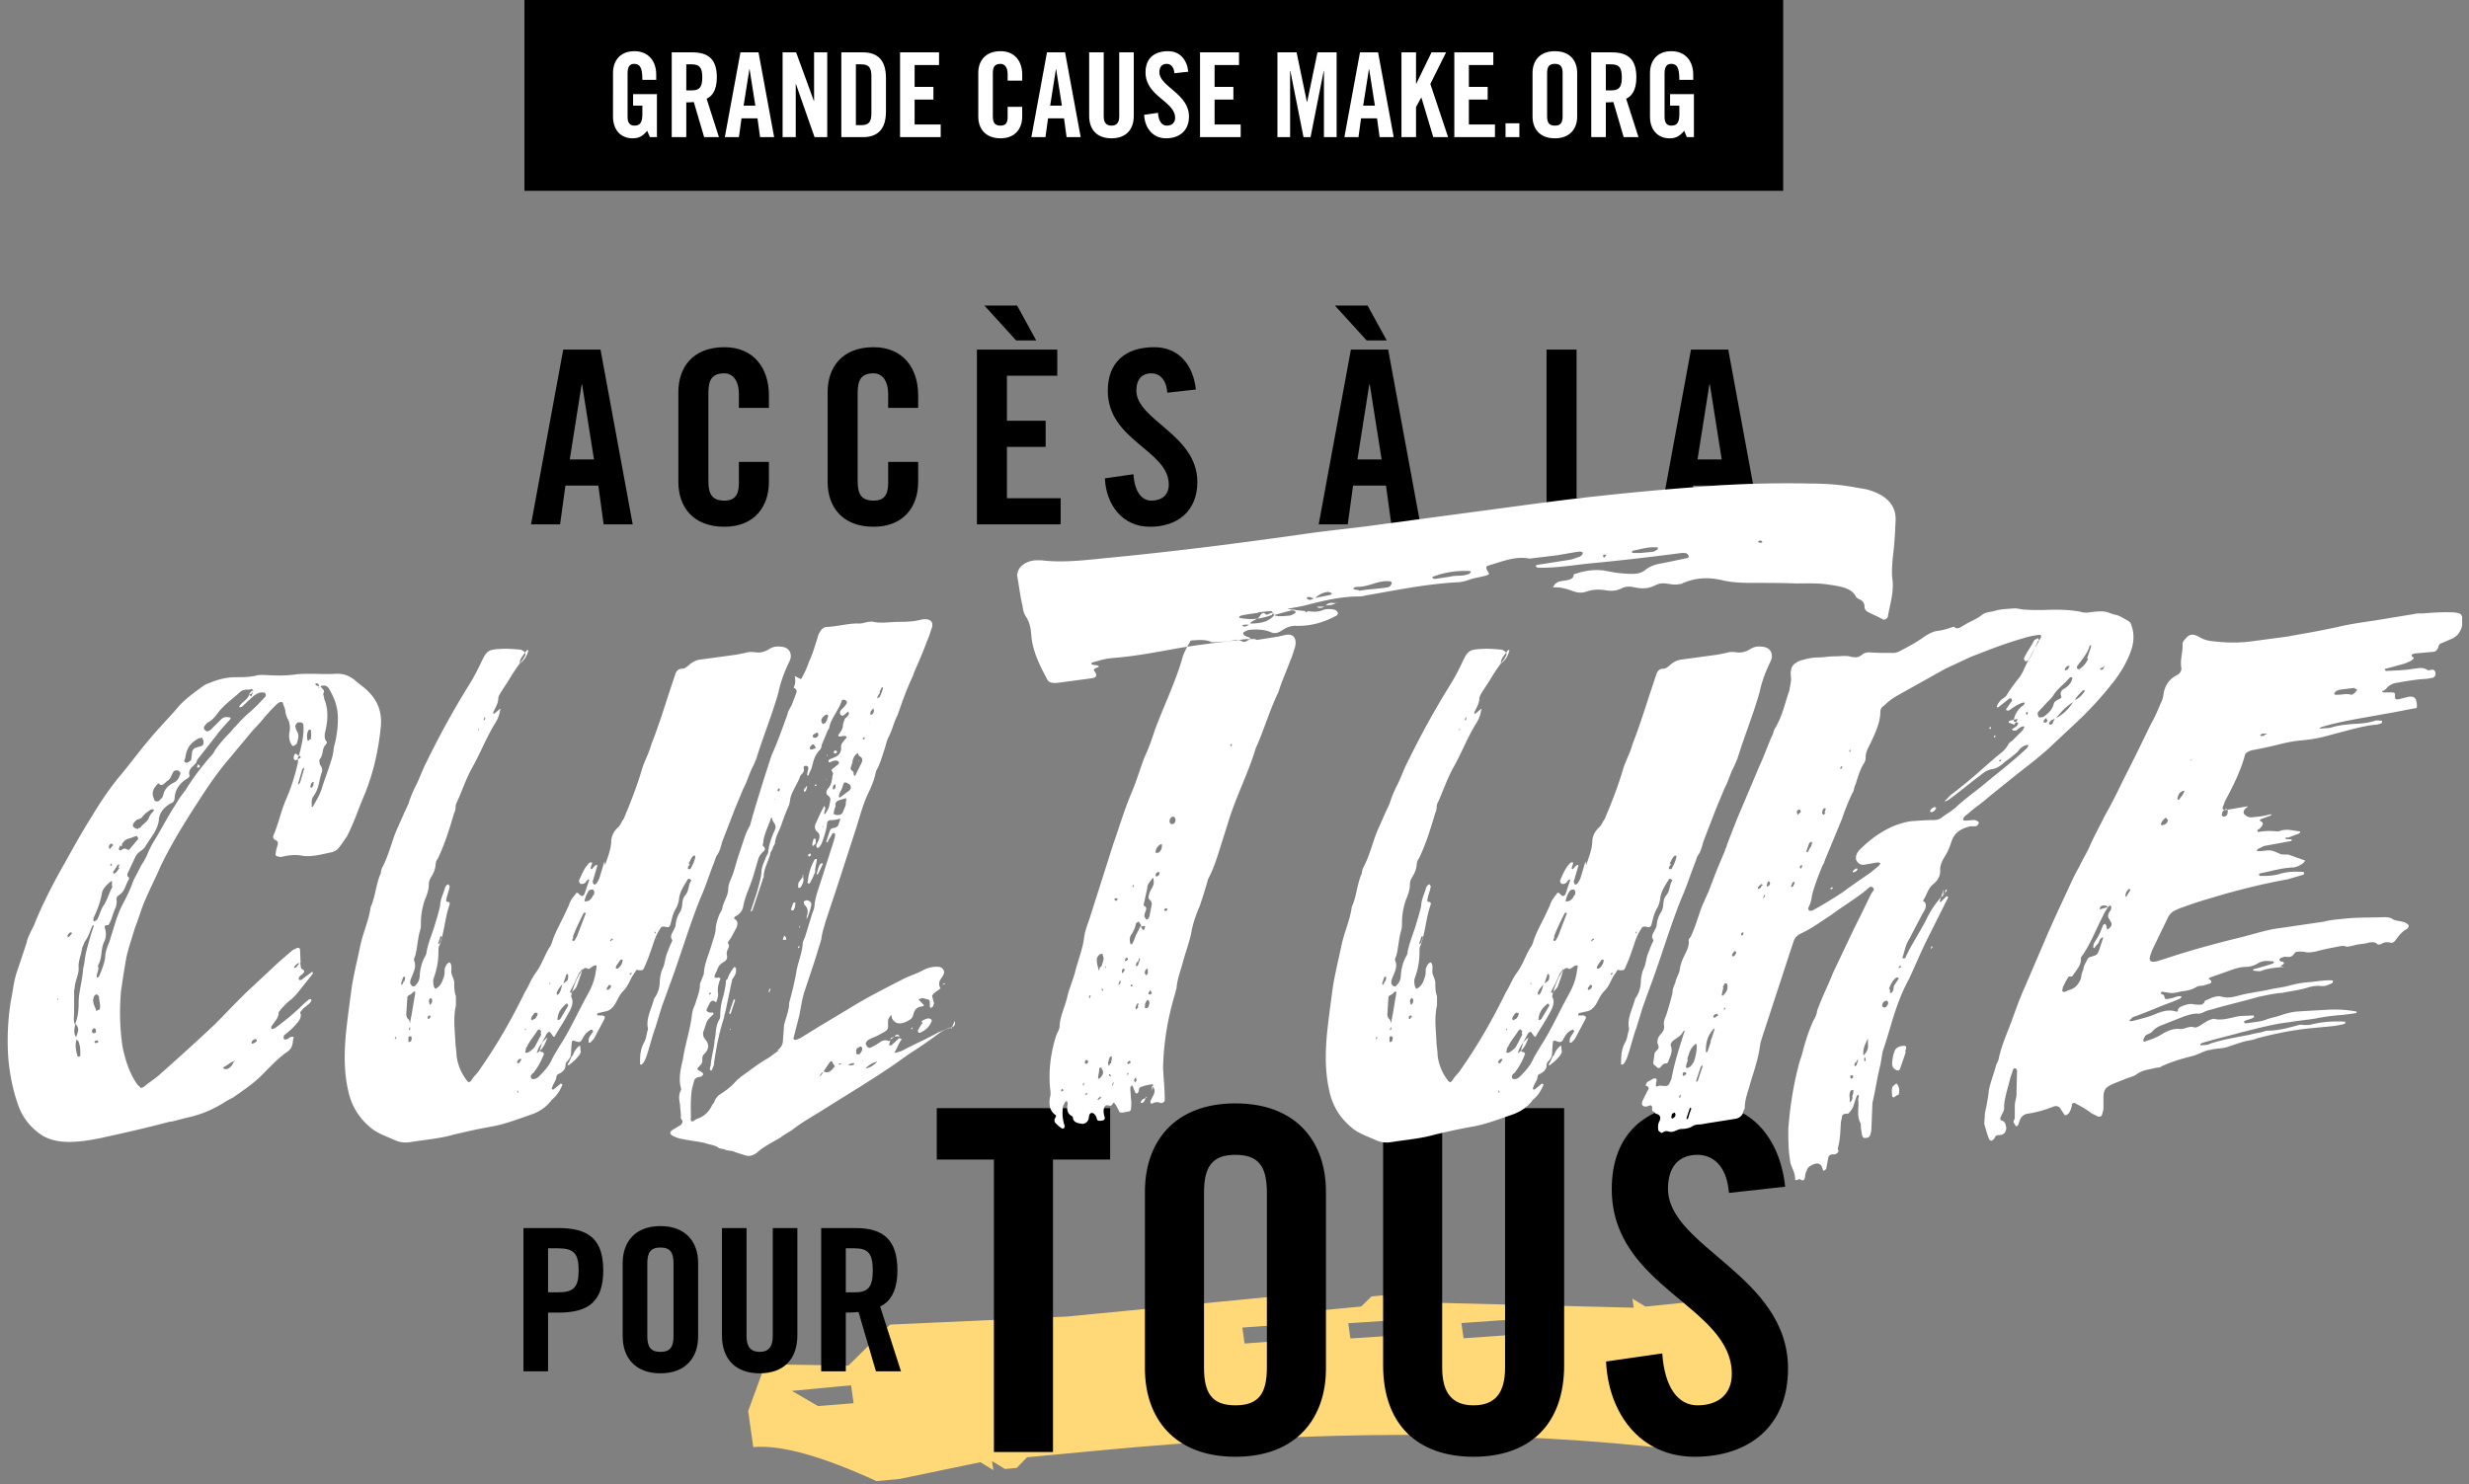 <svg xmlns="http://www.w3.org/2000/svg" width="306" height="184" viewBox="0 0 306 184">
    <rect x="0" y="0" width="306" height="184" fill="#808080" stroke="none"/>
    <g fill="none" fill-rule="evenodd">
        <path fill="#FFD978" d="M218.532 171.918c-2.903.229-4.145 1.833-3.727 4.812l-5.47 2.847-1.606-.981.157 1.117c-21.072-2.489-45.04-2.449-71.904.12l-8.692.82-1.282 1.32-1.449.136-1.605-.98.157 1.117-1.606-.981-9.983 2.073-2.897.273c-6.77-3.114-11.86-4.52-15.27-4.22l-.629-4.469 2.122-5.793 10.297.161 5.157-5.08 21.876-.997 26.065-2.524 4.66 1.824 5.794-.546 1.292-1.254 1.449-.136.314 2.234 1.448-.137 1.292-1.253 27.985.69-.158-1.117 1.606.981 8.682-.885 1.292-1.254 1.448-.136 3.185 12.218zm-27.609-8.598l-9.802.698.265 1.887 9.802-.698-.265-1.887zm-14.832.132l-8.993.585.266 1.887 8.993-.585-.266-1.887zm-13.136.457l-8.98.67.277 1.973 8.98-.67-.277-1.973zm-57.477 7.82l-7.328.696 3.235 1.882 4.406-.352-.313-2.226z"/>
        <g fill="#000">
            <path d="M123.183 180v-36.25h-7.085v-6.377h21.49v6.376h-7.084V180h-7.32zm18.716-10.332v-21.963c0-6.022 3.542-10.922 11.217-10.922 7.676 0 11.218 4.9 11.218 10.922v21.963c0 6.022-3.542 10.922-11.218 10.922-7.675 0-11.217-4.9-11.217-10.922zm7.32-21.786v21.609c0 3.188.945 4.723 3.897 4.723s3.897-1.535 3.897-4.723v-21.609c0-3.188-.945-4.723-3.897-4.723s-3.896 1.535-3.896 4.723zm22.2 21.373v-31.882h7.32v32.177c0 3.129 1.24 4.664 3.897 4.664s3.897-1.535 3.897-4.664v-32.177h7.321v31.882c0 7.32-4.25 11.335-11.218 11.335-6.966 0-11.217-4.014-11.217-11.335zm49.83-22.14l-6.967.767c-.295-3.66-2.244-4.723-3.897-4.723-2.361 0-3.66 1.535-3.66 4.192 0 7.262 14.878 10.745 14.878 22.317 0 7.026-4.723 10.922-11.572 10.922-6.79 0-10.686-5.431-10.981-11.808l6.966-1.003c.295 4.31 2.008 6.435 4.37 6.435 2.538 0 4.25-1.358 4.25-3.897 0-8.442-14.878-10.686-14.878-22.907 0-6.79 4.133-10.627 11.336-10.627 5.963 0 9.505 4.31 10.155 10.332zM67.926 154.748v5.461h1.181c1.993 0 2.608-.615 2.608-2.73 0-2.116-.615-2.731-2.608-2.731h-1.18zm0 15.252h-3.05v-17.761h4.379c3.764 0 5.51 1.451 5.51 5.24 0 3.788-1.746 5.24-5.51 5.24h-1.329V170zm9.25-4.305v-9.151c0-2.51 1.476-4.551 4.674-4.551 3.198 0 4.674 2.042 4.674 4.55v9.152c0 2.51-1.476 4.551-4.674 4.551-3.198 0-4.674-2.042-4.674-4.551zm3.05-9.077v9.003c0 1.329.394 1.968 1.624 1.968s1.624-.64 1.624-1.968v-9.003c0-1.329-.394-1.968-1.624-1.968s-1.624.64-1.624 1.968zm9.25 8.905v-13.284h3.05v13.407c0 1.304.517 1.943 1.624 1.943 1.107 0 1.624-.64 1.624-1.943v-13.407h3.05v13.284c0 3.05-1.771 4.723-4.674 4.723-2.903 0-4.674-1.673-4.674-4.723zm15.35-10.775v5.461h1.083c1.648 0 2.263-.615 2.263-2.73 0-2.116-.615-2.731-2.263-2.731h-1.083zm0 7.97V170h-3.05v-17.761h4.28c3.42 0 5.166 1.451 5.166 5.24 0 2.853-1.107 4.01-2.14 4.477l2.583 8.044h-3.1l-2.164-7.355c-.394.049-1.033.073-1.575.073zM72.085 47.66l-1.47 9.3h3l-1.47-9.3h-.06zm-2.01 12.54l-.66 4.8h-3.6l3.99-21.66h4.62L78.415 65h-3.6l-.66-4.8h-4.08zm25.22-9.63h-3.72v-1.68c0-1.83-.84-2.61-1.8-2.61-1.5 0-1.98.78-1.98 2.4v10.98c0 1.62.48 2.4 1.98 2.4 1.35 0 1.8-.78 1.8-2.19v-2.61h3.72v2.49c0 3.06-1.8 5.55-5.52 5.55-3.9 0-5.7-2.49-5.7-5.55V48.59c0-3.06 1.8-5.55 5.7-5.55 3.72 0 5.52 2.7 5.52 5.94v1.59zm18.5 0h-3.72v-1.68c0-1.83-.84-2.61-1.8-2.61-1.5 0-1.98.78-1.98 2.4v10.98c0 1.62.48 2.4 1.98 2.4 1.35 0 1.8-.78 1.8-2.19v-2.61h3.72v2.49c0 3.06-1.8 5.55-5.52 5.55-3.9 0-5.7-2.49-5.7-5.55V48.59c0-3.06 1.8-5.55 5.7-5.55 3.72 0 5.52 2.7 5.52 5.94v1.59zM131.455 65h-10.38V43.34h9.96v3.24h-6.24v5.58h4.8v3.24h-4.8v6.36h6.66V65zm-5.52-22.8l-3.93-4.32h4.05l2.37 4.32h-2.49zm22.28 6.09l-3.54.39c-.15-1.86-1.14-2.4-1.98-2.4-1.2 0-1.86.78-1.86 2.13 0 3.69 7.56 5.46 7.56 11.34 0 3.57-2.4 5.55-5.88 5.55-3.45 0-5.43-2.76-5.58-6l3.54-.51c.15 2.19 1.02 3.27 2.22 3.27 1.29 0 2.16-.69 2.16-1.98 0-4.29-7.56-5.43-7.56-11.64 0-3.45 2.1-5.4 5.76-5.4 3.03 0 4.83 2.19 5.16 5.25zm21.49-.63l-1.47 9.3h3l-1.47-9.3h-.06zm-2.01 12.54l-.66 4.8h-3.6l3.99-21.66h4.62l3.99 21.66h-3.6l-.66-4.8h-4.08zm1.68-18l-3.93-4.32h4.05l2.37 4.32h-2.49zm31.87 22.8h-9.57V43.34h3.72v18.42h5.85V65zm10.61-17.34l-1.47 9.3h3l-1.47-9.3h-.06zm-2.01 12.54l-.66 4.8h-3.6l3.99-21.66h4.62l3.99 21.66h-3.6l-.66-4.8h-4.08z" style="mix-blend-mode:multiply"/>
        </g>
        <path fill="#FFF" d="M24.497 94.8c.107.001.167.01.228.07.07.07.07.21-.07.28h-.14c-.07 0-.14-.07-.07-.14l.052-.21zm0 0h-.052l.07-.07-.018.07zm6.878-9.1l-.07-.07h-.07c-.49.49-.42.49-.07.7l.21-.63zm5.88 8.12c0 .07 0 .14-.07.14-.56.42-.84.35-.77-.21l.07-.21c.07-.07.14-.14.28-.07.07.21.42.14.49.35zm-30.17 30.17h-.07.14l.07-.21h-.07l-.07.21zm6.86-16.8h-.14l.07-.21-.21.21c0 .07.07.14 0 .21l.28-.21zm24.92-9.94l-.07.07.07-.21c.07-.07 0-.14-.07-.21l-.21.21-.07.21c-.07.14-.07.21 0 .28 0 .21.28-.07.35-.35zm-24.78 7.42l-.07.07-.14-.14h-.14c-.21.14-.28.35-.21.56l.07.07c.07 0 .14-.07.14-.14l.35-.42zm-1.96 24.57l.07.07c-.07-.07 0-.21-.07-.28-.07-.07-.14-.07-.28 0-.21.07-.14.28.07.28.07 0 .14-.07.21-.07zM8.45 116.15h-.035.035zm0 0h.105l.35-.42c0-.07 0-.07-.07-.14-.14 0-.21 0-.21.07-.28.21-.35.49-.14.49H8.45zm23.065 12.67h.07c-.07.07-.28.07-.35.28-.07.07-.07.21 0 .28h.07c.21-.07.42-.21.49-.28.07-.21-.07-.35-.28-.28zm-19.88-.7l-.07-.07c.07.07.35 0 .35-.21-.07-.21-.07-.28-.14-.35 0-.07-.28 0-.35.21-.07.21 0 .35.21.42zm3.22-20.58l-.21.07.14-.35c-.07-.21-.14-.14-.35.21l-.42.63c0 .07 0 .14.07.21.21-.07.28-.14.35-.21l.42-.56zm23.52-15.89h.14c.07-.42.07-.84 0-1.19h-.14c-.07 0-.07 0-.14.07-.21.35-.21.77-.14 1.19 0 .07.07.07.21.07l.07-.14zm-.84 4.2l.14-.49c.07-.07 0-.14-.07-.21 0 .07-.07.14-.14.21l-.49 1.68c-.07.07 0 .14 0 .21l.21-.21.35-1.19zm-8.54 35.7h.21c-.07 0-.07 0-.07-.07-.56.21-.84.49-1.33.77-.21.07-.14.28.07.28.21 0 .35 0 .42-.07.35-.21.56-.49.7-.91zm-16.8-6.37h.14c.07-.21.07-.35.07-.42 0-.49-.14-.77-.14-1.26-.07-.07-.21-.14-.21-.21-.07-.07-.35.07-.42.28-.07.28-.14.49-.07.56 0 .49.28.7.35 1.19h.07s.07-.07.21-.14zm2.87-20.23l-.21-.14-.07.28c-.07.14-.07.21 0 .28.07.07.14.07.28 0 .21-.21.49-.21.7-.07.07.07.28.07.28 0l1.05-1.26c.07-.07 0-.21-.07-.28 0-.14-.07-.14-.28-.07-.28.07-.49.21-.84.28-.28.07-.56.28-.77.63l-.07.35zm2.03-2.17l.07-.14h.21c.28-.49.84-.7 1.05-1.19.07-.21.21-.49.42-.7.28-.28.28-.42.07-.42-.14 0-.21 0-.28.07-.42.28-.77.56-.98.84-.07.14-.28.28-.63.35-.35.21-.7.7-.49.91.21.21.35.21.56.28zm7.91-11.34l-.14.07h-.21c-.77.42-1.26.91-1.47 1.54-.21.49-.14.77-.35 1.26 0 .21.28.35.56.14.21-.14.28-.21.28-.21.07-.21.07-.56.14-1.05.07-.21.21-.42.42-.49l.7-.21c.21-.07.35-.28.28-.56 0-.21-.07-.21-.14-.42.07-.07 0-.07-.07-.07zm-11.06 18.48l-.07-.07v-.63h-.07c-.63.49-1.12.98-1.19 1.61-.21 1.05-.49 1.82-.98 2.87l-.07.21c0 .21 0 .35.21.28.21-.14.28-.21.28-.21.28-.56.42-1.12.7-1.61.56-.77.7-1.61 1.19-2.45zm5.74-12.81l.21-.14-.35.21c-.77.77-.7 1.33-.42 1.96 0 .14.14.21.35.21.14 0 .28-.07.42-.28.14-.07.28-.28.35-.56.14-.63.56-1.12 1.26-1.47.49-.21.63-.56.84-1.05.07-.21-.14-.49-.42-.49-.21 0-.42.07-.49.28-.21.35-.28.77-.63.98-.35.21-.77.91-1.12.35zm20.024-12.035l.346.415c.28.21-.14.56.07.77l.07.42c.49 1.19.49 2.59.07 4.2-.07.49 0 .84.21 1.05.07.07.07.21-.14.42-.49.56-.21 1.19-.7 1.75l-.07.21.07.42c.21.35.42.63.21 1.12-.35 1.05-.28 1.89-1.05 2.94-.14.21-.21.56-.14 1.05-.07.07-.07.14 0 .14.07.07.14.07.21-.14.35-.63.7-1.19.98-1.96.35-1.19.84-2.38 1.19-3.57.21-.56.28-1.12.35-1.68l.21-.84c.21-1.05.28-1.89.28-2.8 0-1.4-.49-2.59-1.12-3.64-.236-.353-.57-.459-1.046-.275zm-.157-.01c-.028-.197-.107-.292-.267-.345h-.14l-.07.07c.06.177.218.255.477.275zm.008.075c-.044.02-.089.044-.135.07l.14.07c0-.051-.001-.098-.005-.14zM9.48 128.859c-.204.753-.07 1.347.125 2.061 0 .07.07.07.14.07.14 0 .21-.07.21-.21 0-.56 0-1.12-.21-1.61 0-.196-.183-.148-.264-.311zm-.046-.295l.241-.724c.07-.35-.07-.7-.35-.91.35-.91.42-1.75.42-2.59 0-1.4.49-2.87.56-4.27.21-.77.21-1.47.42-2.24.21-.77.42-1.61.7-2.45l.21-.63v-.07c-.07 0-.14.07-.21.14-.28.63-.42 1.26-.91 1.89l-.35.84c-.07.77-.49 1.61-.42 2.38.07.84-.49 1.75-.49 2.59l-.07.21v2.73c0 .56-.14 1.12.14 1.61-.188.689-.152 1.153.109 1.494zM31.095 85.42l-.21.07h-.07c-.35 0-.77 0-1.12.35-.91.84-1.96 1.54-2.73 2.59-.35.49-.7.84-1.05 1.05-.14.07-.28.14-.42.35-.28.28-.28.49-.07.7.21.21.42.14.7-.07l1.26-1.26c.28-.28.56-.35.91-.28.28 0 .35.07.21.28-.56.63-1.12 1.19-1.68 1.96l-2.31 2.94c-.07.07-.14.28-.21.49l-.63.63c-.21.28-.28.56-.21.84.07.14 0 .28-.21.42-1.05.63-1.54 1.47-1.61 2.38 0 .35-.14.63-.42.7-.91.49-1.47 1.19-1.54 2.1-.07.7-.42 1.4-.91 2.1l-.7 1.05c-.07.21-.28.42-.56.63a2.2 2.2 0 0 0-.7.7l-.98 2.1c-.07.14-.07.28 0 .42.14.07.21.21.14.35-.49.77-.42 1.47-1.33 2.03-.14.07-.21.28-.21.49.07.28 0 .56-.07.91-.28.56-.42 1.12-.63 1.68l-.21.42c0 .07-.07.14-.21.14-.21 0-.35.07-.35.28.21.56.21 1.12 0 1.68-.56 1.05-.21 2.03-.84 3.08.21.49-.14.84-.14 1.33v.14c.14 0 .21-.07.28-.14.35-.77.63-1.54.77-2.31 0-.63.21-1.26.49-1.89l.91-2.94c.21-.56.42-1.12.7-1.68.56-1.05 1.05-2.03 1.4-3.08l.98-1.89c.42-.63.7-1.19.91-1.75l.42-.84c1.05-1.68 1.89-3.36 2.94-4.97.35-.63.77-1.19 1.26-1.82.84-1.4 1.82-2.66 2.94-3.99.35-.35.56-.63.63-.84.63-.91 1.33-1.68 1.96-2.31.21-.21.35-.49.63-.7.42-.49.98-1.12 1.75-1.75.63-.56 1.26-1.19 1.89-1.89.21-.21.07-.56-.21-.56-.21 0-.42 0-.56.07-.21.07-.42.21-.63.35l-.84.77c-.28.28-.49.49-.7.63h-.28l.07-.14c.28-.49.98-.77 1.19-1.4l.28-.14c.21-.21.28-.35.14-.49-.07-.07-.14-.07-.21-.07zm6.03 33.96a.883.883 0 0 0-.5.27l-.21.28c.07.07.21.07.35-.07l.36-.48zm.073-.008l.127.698c.49.28.49.35.14.7l-.28.21c-.14.21-.21.35-.14.42.07.14.28.14.49-.07l1.12-.84h.07c.07.07.07.21 0 .28l-1.4 1.75c-.42.56-.84 1.05-1.26 1.4-.49.35-.77.7-1.26 1.19-.07.21-.28.28-.28.49 0 .63-.56 1.12-.91 1.68 0 .07 0 .21.07.28h.14c.21-.07.42-.21.49-.28 1.12-.84 2.17-1.68 3.22-2.73.28-.28.56-.49.84-.7h.14c.07.07.07.14.07.21-.21.49-.84.7-1.19 1.19-.21.21-.21.35-.14.42.07.28 0 .63-.35 1.05-.49.63-1.05 1.12-1.68 1.61-.07.07-.07.21-.07.42.07.14.21.14.42.07s.28-.21.49-.28h.35c-.21.63 0 1.26-.77 1.82-1.12.77-1.96 1.68-3.01 2.73-1.12 1.19-2.52 2.1-3.71 2.94-.35.21-.84.42-1.12.63-1.68 1.05-3.22 1.61-4.9 1.96l-1.61.42h-.21c-2.87.77-5.67 1.4-8.54 2.03-1.4.28-2.66.49-3.99.49-1.54 0-2.8-.35-3.78-1.12-1.19-.91-2.1-2.1-2.59-3.64-.56-1.61-.91-3.29-1.12-5.18-.21-2.38-.14-4.9.28-7.56.28-1.33.35-2.52.84-3.85l1.12-3.36c.07-.49.35-.98.56-1.47.28-.49.42-.84.49-1.05 1.05-2.52 2.31-4.97 3.71-7.42 1.05-1.89 2.1-3.78 3.29-5.67 1.05-1.75 2.17-3.43 3.5-5.04 1.19-1.4 2.24-2.87 3.43-4.27 1.19-1.47 2.59-2.87 3.78-4.27.91-1.05 2.03-1.82 3.08-2.59.21-.14.42-.28.7-.35 1.12-.49 2.24-.77 3.36-.77.84 0 1.75 0 2.59-.21.21-.07.56-.07.91-.07 1.19.07 2.59.14 3.99-.07.63-.07 1.26-.07 1.89-.07 1.05 0 1.89.07 2.94 0 1.19-.07 1.96.35 2.59.91l1.05.84c1.4 1.19 2.24 2.66 2.03 4.83-.28 2.73-.84 5.46-1.96 8.26-.77 1.75-1.33 3.57-2.24 5.32-.35.49-.7 1.05-1.12 1.54-.21.21-.49.35-.77.42-1.33.28-2.59.63-3.71.42-.77-.14-1.54-.07-2.45.14-.14.07-.35 0-.63-.07-.14-.07-.21-.21-.14-.35 0-.21.07-.49.21-.98.14-.35 0-.63-.35-.7 0 0-.07-.07-.14-.21-.07-.07-.07-.14 0-.35.63-1.47.91-2.94 1.54-4.41.63-1.47 1.12-2.94 1.47-4.55.07-.21 0-.42 0-.63 0-.07.14-.21.14-.28.35-1.33.63-2.52.56-3.71 0-.28-.14-.42-.42-.42-.21 0-.35 0-.35.07-.21.21-.28.42-.21.49 0 .14.07.28.14.49.35.49.21.98 0 1.61 0 0-.07.07-.28.21-.14.07-.21.07-.28 0-.35-.49-.42-1.05-.35-1.54.14-.63.07-1.19-.14-1.68-.21-.28-.28-.63-.35-.98 0-.35-.21-.7-.28-.98-.07-.28-.28-.28-.63-.07-.63.56-1.12 1.12-1.68 1.75-.49.63-1.05 1.19-1.61 1.82l-3.15 3.78c-1.68 2.03-2.94 4.06-4.34 6.23-1.47 2.31-2.73 4.48-3.78 6.65-.56 1.33-1.26 2.66-1.82 3.99-.56 1.19-.84 2.38-1.33 3.57-.35 1.19-.77 2.38-1.05 3.57-.28 1.47-.49 2.94-.7 4.34-.21 2.45-.14 4.76.21 7 .35 1.61.84 3.15 1.75 4.48.14.21.28.28.35.35.07.21.28.21.56 0 .56-.49 1.26-.91 1.82-1.4 2.45-2.17 4.69-4.2 7-6.37l2.52-2.59 1.26-1.26 4.2-3.92 1.47-1.26c.07-.07.28-.21.49-.28.28-.21.49-.14.56.07l.07 1.68c-.019 0-.038 0-.057.002zm29.317 11.198c.84-.56 1.05-1.19 1.33-1.96a3.8 3.8 0 0 0-1.33 1.96zm5.67-10.43h-.07c-.07.21-.35.42-.42.63-.28.63-.56 1.26-.91 1.89l-.14.28c0 .07.07.14.14.14s.14-.07.14-.14c.28-.28.49-.49.56-.7.28-.77.49-1.33.7-2.1zm6.16.35l-.07.14h-.14c-.14.14-.14.21 0 .21l.14-.14.07-.21zm2.761-4.923l.109.163.07-.07-.14-.21-.039.117zm-26.421.793l-.07.14.14-.28c0-.07-.07-.14-.07-.21-.07.07-.14.14-.14.21l-.21.63c-.07.07 0 .14.07.21 0-.07.07-.14.14-.21l.14-.49zm9.66-34.09h.14l-.07-.07c0-.56.49-1.05.84-1.54 0-.07.07-.07.21-.07v.14c-.21.63-.49 1.12-.98 1.47 0 .07-.07.07-.14.07zm6.51 48.65l.14-.07c.07-.28.28-.7.63-1.05.07-.07.14-.14.21-.14.07 0 .14.07.07.14l.07.63c-.07.21-.21.42-.28.49-.28.35-.63.7-1.12 1.05 0 .07-.07.07-.14.07s-.14-.07-.07-.14c.21-.28.28-.49.49-.98zm10.5-14.441v-.119h.07l-.07.119zM59.305 90.32l-.07.21h.07l.07-.21h-.07zm.63-1.05h.14l.07-.21c-.07-.21-.07-.21-.14 0l-.07.21zm4.2 45.92l-.07.07.14.21.07-.07-.14-.21zm-15.05-6.58v.14l.07-.14c-.14-.07-.21-.07-.21.14 0 .07 0 .07.07.07l.07-.21zm15.984-1.098l-.024.048c.07.21.07.21.14 0-.01 0-.06-.004-.116-.048zm3.196-5.482h-.07v-.14c-.066-.066-.07-.07-.13.05.007.021.068.028.13.09h.07zm0 0h.07-.07zm-15.05 4.13l.21-.07-.14-.21h-.07c-.14.07-.21.14-.21.21 0 .21.07.28.21.21v-.14zm22.68-9.66v.07c.07-.14.07-.21 0-.21s-.07 0-.14.07-.14.14-.14.21v.07l.28-.21zm-11.83 15.12h.07c-.07.07-.07.14 0 .14.07.07.21.07.28-.07 0-.07.07-.14.14-.21l.07-.21c-.14 0-.28 0-.35.07l-.21.28zm-13.16-3.15h-.07c-.07 0-.14 0-.21.07v.63h.14c.14-.07.21-.14.21-.21.07-.28.07-.42-.07-.49zm2.66-4.2l-.07.07c.07-.21.07-.35.07-.42 0 0-.07-.07-.14-.21-.14.07-.21.14-.21.21-.07.07-.07.21 0 .42 0 .07 0 .14.07.21.14-.07.21-.21.28-.28zm22.225-2.1l-.035.07-.14-.14h-.14l-.28.42c0 .07 0 .14.07.21.21-.07.28-.14.35-.21l.175-.35zm0 0l.035-.07-.035.07zm-25.725-.56h.07l.07-.35c0-.07 0-.14-.07-.21-.14.07-.21.14-.21.21l-.21.63c0 .07 0 .14.07.21.07-.07.14-.14.14-.21l.14-.28zm15.89 4.34l-.07.14-.07.21.14.21c.07-.07.14-.14.35-.21.21-.21.28-.42.35-.63a.53.53 0 0 0-.28-.14c-.07 0-.14.07-.21.14l-.21.28zm10.465-6.335l.035-.105-.035.105zm0 0l-.105.315c0 .07 0 .07.07.14.14 0 .21 0 .28-.07.35-.35.49-.63.49-.98 0-.07-.07-.07-.21-.07l-.07.07-.49.7.035-.105zm8.925-12.565l.14.07c-.07.21-.21.21-.21.42-.07.14 0 .21.14.21s.21-.07.21-.14c.28-.49.49-.98.56-1.47l-.07-.07h-.14c-.35.28-.42.63-.63.98zm-11.83 3.92h.07c.07-.21.07-.35.07-.42-.07-.21-.14-.28-.28-.28-.21 0-.35.07-.49.28-.21.35-.35.7-.42 1.05-.07.07 0 .14.07.14.49 0 .77-.28.98-.77zm-3.15 13.79l.07-.14-.14-.21h-.07c-.63.49-1.05 1.05-1.12 1.82-.07.14 0 .21.07.21.14 0 .21-.07.28-.14l.91-1.54zm.63-8.61h.07l-.14.35c0 .07 0 .07.07.14.14 0 .21 0 .21-.07.21-.28.28-.49.35-.63l1.05-2.73-.07-.07c-.07 0-.14 0-.21.07-.49.98-.98 1.96-1.33 2.94zm-3.92 12.11l-.07-.21c.07-.14.07-.21 0-.28-.07-.07-.07-.14-.14-.14-.14 0-.21.07-.28.14-.35.63-.91 1.19-1.26 1.96-.21.21-.14.42-.21.63-.07.07 0 .14.07.14h.21c.49-.28.77-.56.91-.77l.77-1.47zm.21 2.17l.14.21c-.35.91-.77 1.68-1.33 2.38-.14.07-.21.21-.28.28-.07.21 0 .35.07.42.14.07.28.07.49 0 .21-.07.35-.21.49-.35.63-.63 1.19-1.26 1.54-2.03.21-.49.56-.98.91-1.61 1.33-2.03 2.24-4.13 3.36-6.16.91-1.61 1.05-2.31 1.26-3.71.07-.21-.07-.21-.35-.14l-.63.42c-.14-.07-.28-.14-.35-.14-.21 0-.35.14-.56.42-.35.49-.56.98-.77 1.47-.21.56-.42 1.12-.49 1.68.28.49.21 1.05-.21 1.82-.56 1.05-1.12 1.89-1.75 2.94 0 .07-.07.14-.21.21l-.42-.56c-.07-.14-.21-.07-.42.14l-.56 1.05-.28.91c-.07.21.07.35.35.35zm-16.475-3.598l.235-1.232.42-2.52c0-.07 0-.14-.07-.14-.07-.07-.14 0-.28.14-.21.28-.63.28-.63.56l-.14 2.17c.07.21.07.35.14.42.243.146.25.394.325.602zm-.014.425l-.101.303c-.07.14 0 .14.14.07v-.14l-.039-.233zm18.9-5.203c-.36.33-.603.713-.731 1.096 0 0 .07.07.14.21l.14-.14c.327-.458.287-.732.452-1.166zm.128-.15c.67-.43.544-.39.611-.994 0 0-.07-.07-.14-.21-.07.07-.14.14-.14.21l-.331.993zm5.091-15.134l.07.49c.35-1.05.77-2.03.77-3.08.07-.63.35-1.19.91-1.68.28-.28.35-.63.63-.98.91-2.17 1.68-4.13 2.31-6.3.35-1.05.84-1.89 1.12-2.94.77-1.96 1.4-3.92 2.03-5.88l.91-2.73c.14-.49.42-.77.84-.77.28 0 .56-.14.91-.49.42-.35.84-.56 1.26-.63l4.62-.63 1.05-.21c.42-.14.84-.14 1.33-.07.56.07 1.12-.07 1.68-.42.42-.28.91-.35 1.47-.28 1.05.07 1.47.98.98 1.89-.63 1.33-1.05 2.45-1.33 3.78-.77 2.73-1.89 5.46-2.73 8.19l-.42.98c-.49.91-.7 1.82-1.19 2.73l-1.05 2.52-1.54 3.99c-.21.63-.28 1.26-.77 1.89l-.35.98c-.56 1.4-.98 2.8-1.61 4.2-1.47 3.64-2.52 7.35-3.92 11.06l-.91 2.52-.77 2.52c-.49 1.33-.7 2.45-1.19 3.78-.07.14-.14.35-.35.63-.07.07-.14.14-.21.14-.14 0-.21-.07-.14-.14 0-.84 0-1.68.49-2.59.21-.35.28-.77.35-1.12.07-.28.14-.49.14-.63-.28-1.19.42-2.38.77-3.71.56-.77.7-1.54.7-2.31.07-.49.14-.98.35-1.4.28-.56.28-1.19.49-1.75.21-.56.42-1.12.7-1.68v-.14c-.49-.56.42-1.26.42-1.89.07-.63.28-1.19.63-1.68l.07-.21c.21-.56 0-1.12.49-1.75.49-.56.35-1.19.7-1.75.07-.07.07-.14 0-.14-.07-.07-.14-.14-.21-.14-.14 0-.21.07-.21.14-.49.77-.98 1.54-1.05 2.38-.07.49-.21.77-.28.98-.49.77-.56 1.33-.77 2.1-.07.35-.28.49-.63.35-.35-.07-.56 0-.63.21-.35.49-.63 1.12-.84 1.75-.35 1.05-.7 2.1-1.19 3.15-.07.21-.21.28-.42.28h-.21c-.21-.07-.35-.07-.42.14l-.42.63c-.35.63-.56 1.26-1.12 1.82-.49.49-.7 1.12-1.05 1.68-.35.49-.7.77-1.19.84l-.91.21-.07.14c0 .07 0 .07.07.14h.42c.49 0 .56.21.35.56l-1.12 2.1c-.07.21-.28.42-.56.7h-.14c-.07 0-.14-.07-.07-.14-.07-.49.28-.77.56-1.26 0 0-.07-.07-.14-.21 0 0-.07 0-.21.07-.56.28-.77.7-1.05 1.19-.14.28-.35.35-.7.21-.07 0-.14-.07-.21-.07-.21-.07-.35 0-.35.28l-.07.84c0 .49 0 .98-.56 1.47l-.14.28c.07.56-.28.98-.91 1.26-.14.07-.21.21-.21.28 0 .49-.49.98-.56 1.47-.07.07 0 .14.07.14h.14l.77-.63c0-.07.07-.07.14-.07.14 0 .21.07.14.21-.28.63-.63 1.26-1.26 1.75-.77 1.05-1.75 1.61-2.87 1.96-1.61.56-3.08 1.12-4.69 1.4-1.61.28-3.15.63-4.62.98-1.68.49-3.5.63-5.25.91-.77.14-1.47.07-2.17-.28-1.12-.49-2.17-.84-3.01-1.61-1.47-1.26-2.31-2.8-2.66-4.55-.49-2.17-.49-4.41-.28-6.86.21-2.03.49-4.06.77-6.09.28-1.68.7-3.36 1.05-5.04.35-1.61 1.05-3.08 1.26-4.69.63-1.4.63-2.8 1.26-4.2 0-.21.07-.42.14-.63.91-1.68 1.19-3.36 1.96-5.04l.84-1.89.49-1.05c.21-.7.49-1.4.84-2.1.56-1.05.84-2.03 1.4-3.08 1.61-3.29 3.29-6.37 5.25-9.52.56-.91 1.05-1.82 1.54-2.87.63-1.33.84-1.54 2.24-1.61.84-.07 1.68 0 2.45.07.28 0 .49.14.7.35.07.07.14.35-.07.56l-.14.28c-.63.77-1.19 1.61-1.82 2.66l-.91 1.4c-.21.35-.35.63-.35.77 0 .63-.35 1.19-.63 1.75 0 .07 0 .14.07.21l.28-.21.49-.42h.07l-.07.21c-.07.49-.21.91-.49 1.4-1.19 1.89-1.82 3.64-2.87 5.53-.91 1.61-1.33 3.08-2.1 4.69-.07.35 0 .7-.21 1.05-.56 1.89-1.12 3.78-2.03 5.67-.21.28-.28.56-.28.84-.07.56-.28 1.05-.56 1.47-.21.35-.28.63-.28.91 0 .63-.21 1.26-.49 1.89-.35 1.05-.49 1.96-.49 2.87 0 .28 0 .56-.07.84-.35 1.12-.35 2.17-.63 3.22-.07.21-.21.42-.14.63.35.77-.14 1.54-.42 2.31-.07.21-.07.42-.07.49.07.14.14.28.28.35.14.07.28.07.42-.14.35-.35.49-.77.49-1.26.07-.84.28-1.61.63-2.24.14-.21.21-.42.21-.63.21-1.05.56-1.89.91-2.94.28-.91.56-1.82.77-2.73 0-.77.42-1.54.63-2.31.07-.21.35-.42.42-.35.07.14.14.21.14.21-.07.56-.35 1.12-.42 1.68-.07.21.07.28.28.28.07 0 .07.07.14.14v.14l-.14.42c-.49 1.61-.56 3.22-1.19 4.83-.07.14-.07.35-.07.63 0 1.05-.14 1.96-.49 3.01l-.14.42c-.07.63.14 1.33.35 1.12.42-.21.7-.63.84-1.12.21-.49.21-.77.21-1.26.07-.28.21-.49.28-.63 0 0 .07-.07.28-.21h.07c.35.35.14.84.21 1.33.07.35.28.63.35 1.12 0 .63 0 1.19.21 1.75v1.12c-.35 1.61-.14 3.01-.07 4.48 0 .56.14 1.12.14 1.68a6.23 6.23 0 0 0 1.33 3.22c.14.21.35.21.56-.14.28-.49.7-.77.98-1.26 2.17-3.08 3.99-6.3 5.6-9.59.49-.77.77-1.61 1.33-2.38.84-1.12 1.12-2.31 1.89-3.43l.14-.35c.35-1.19 1.05-2.38 1.61-3.57l.49-1.05c.14-.49.42-.91.84-1.4.07-.21.21-.21.42 0 .07 0 0 .07.07.07.28.28.49.21.63-.14l.56-1.68-.07-.07c-.07 0-.14.07-.21.14l-.21.28c-.28.21-.63.21-.7 0-.07-.07-.07-.21-.07-.28.35-.77.63-1.54 1.26-2.17.07-.07.21-.07.35-.07v.14l-.07.21c-.07.21-.21.49.07.49 0 0 .07-.14.28-.35.07-.07.14-.14.21-.14.14-.07.21 0 .14.14l-.49 1.68c-.07.07-.07.21 0 .42.07.14.14.21.21.14.07 0 .14-.07.21-.14.21-.28.28-.49.35-.63l.63-2.1zm31.57-12.46h-.14l.14-.07v.07zm-3.99 2.38h-.14l.07-.07.07.07zm.07-3.15v.14h-.14l.14-.14zm-12.11 34.16v-.14h.14l-.14.14zm8.61-10.5v.28c-.14.07-.21.07-.14-.07 0-.07.14-.14.14-.21zm0-2.24l.14-.14-.07.14c-.07.07-.14.07-.07-.14l.07-.07-.07.21zm2.03-17.64l.14-.07-.07.14c-.21.07-.21.07-.14-.14h.14l-.07.07zm2.38-4.27h.14c.21.14.14.28-.07.35h-.14c-.07-.07-.14-.28.07-.35zm-8.225 29.96h.035v-.21l.07-.21h.14l-.14.42h-.105zm0 0h-.035.035zm4.865-17.01zm0 0s.07-.07.28-.21l.14.21-.28.21a.866.866 0 0 0-.14-.21zm-2.66 10.43l-.07.07h-.35c0-.07 0-.14.07-.28.07-.21.14-.28.21-.14.07.07.07.14.14.35zm2.24-18.69l.14-.07c0-.07.07-.14.14-.21.07-.07.07 0 0 .28l-.07.21c0 .07-.07.14-.21.21-.07-.07-.07-.14-.07-.21l.07-.21zm1.4 6.86h-.07c-.07.07-.14.21-.28.28-.07-.07-.07-.14-.07-.21 0-.14.07-.35.14-.63l.07-.07c.14 0 .21 0 .21.07v.56zm-2.59 7.84h.07c-.21.21-.07.21-.28.42h-.14c-.07-.07-.14-.07-.14-.07l.28-.84.14-.07c.14 0 .21.07.14.14 0 .07 0 .21-.07.42zm-7.42 11.62l-.49 1.47c0 .07-.07.14-.14.21-.07-.07-.07-.14-.07-.21l.49-1.47c0-.07.07-.14.21-.21v.21zm10.29-16.31v.07c0-.21.14-.42.21-.63 0 0 .07-.07.28-.21.07.07.14.14.07.21l-.49 1.05-.21.21c0-.07-.07-.14 0-.21l.14-.49zm-1.864.922c.16.334.066.765-.236 1.248l-.14.14c-.14 0-.21 0-.21-.07 0-.28 0-.49.07-.63l.516-.688zm0 0a.785.785 0 0 0-.096-.152h.21l-.114.152zm.464 5.308c.001-.328.008-.498.07-.56.14-.56 0-.98-.35-1.26 0-.07-.07-.21-.07-.28v-.14c.14-.07.28-.14.35-.14.42.07.63.28.56.63-.07.49-.28 1.05-.56 1.75zm0 0v.14-.14zm1.05-5.95v.07c-.21.49-.35.84-.63 1.33l-.14.14c-.07 0-.07-.07-.14-.14-.07 0-.07-.07 0-.14.07-.91.35-1.82.84-2.73.07-.07.14-.07.28-.07v.14c-.07.49-.21.91-.21 1.4zm-11.06 13.51l.21-.21c.14-.49.42-.91.77-1.4l.14-.07c.07.14.14.21.14.21 0 .28 0 .49-.07.63-.07.28-.35.56-.42.77l-.84 3.99c-.07.21-.14.42-.14.63-.63 1.89-.98 3.78-1.26 5.67.07.21-.14.49-.21.77-.07.21-.14.21-.21.14-.07 0-.14-.07-.07-.14-.07-.07 0-.21.07-.42.07-1.05.42-2.1.49-3.15.21-.91.07-1.75.63-2.66.07-.21.07-.35.07-.42 0-.84.14-1.68.42-2.52l.21-1.05c.07-.35.07-.63.07-.77zm20.37 7.35l.07-.21.49-.21-.56.42zm3.85-2.1v-.14l.07-.07-.07.21zm0 0v.07l-.07.14.07-.21zm2.73-4.76l-.21.07c.21-.14.35-.21.42-.14v.07h-.21zm-6.02 6.44v-.07c.35-.21.35-.21.63.07h-.63zm2.24-.91h-.21l.07-.21.14.21zm1.19-.84l-.14-.07c.21-.21.42-.28.63-.35.14-.07.28-.07.49 0 .14.07.21.21.14.35-.28.63-.7 1.05-1.33 1.33-.14.07-.21.07-.28 0-.07-.07-.07-.21-.07-.28l.42-.7.14-.07c0-.07-.07-.14 0-.21zm-7.07 5.74c.49-.07.98-.35 1.47-.84-.49.07-.98.35-1.47.84zm-.35-.98l-.07.07.14-.07-.07-.07v.07zm-.42-.77c.35-.35.42-.63.35-.84-.07-.07-.07-.14-.14-.14s-.21.07-.35.14c-.21.14-.28.35-.21.56-.07.21.07.28.35.28zm-.7 1.26v.07l.07-.14c0-.07 0-.07-.07-.14l-.7.21c.28.14.49.14.7 0zm-1.68 0l.14-.07v-.07c-.07-.07-.14 0-.35.14h.21zm-.98.63l.35-.42-.28-.42c-.07-.28-.21-.28-.42 0l-.7 1.05c.35.21.7.14 1.05-.21zm-1.54.84c.21-.14.35-.35.42-.56-.21.14-.35.35-.42.56zm.49-31.01h-.14v.14l.14-.14zm-14.14 20.65l-.07.21c.07 0 .14 0 .21-.07l.07-.14h-.21zm8.61 7.14h-.21c.49-.35.7-.77.7-1.26l.14-1.89c.21-.91.63-1.82.63-2.73.35-1.33.7-2.66.91-3.99.21-1.12.7-2.24.77-3.36 0-.35.28-.7.35-1.05l.84-2.73c.21-.49.28-.84.28-1.05.07-.77.35-1.61.63-2.45l1.75-5.46c.07-.28.21-.63.14-.91 0-.07-.07-.07-.21-.07l-.14.14-.49.84c0 .07-.07.14-.21.21v-.21l.42-1.26c.07-.21.28-.35.49-.35.35-.07.56-.21.63-.56l.14-.42c.07-.14 0-.21-.14-.14-.21.07-.56.14-.91.14s-.56.14-.56.49c-.07.63-.28 1.4-.63 2.31-.07.21-.21.42-.42.63h-.14c-.07 0-.14 0-.07-.07-.21-.28.14-.56.21-.84.21-.49.14-.84-.14-1.05-.35-.28-.42-.7-.14-1.19.28-.63.56-1.26.91-1.89 0-.07 0-.07.07-.14.07.14.14.21.14.21 0 .14-.07.35-.14.63 0 .07.07.14 0 .21.14-.07.21-.14.21-.21.35-.49.42-.77.49-1.26.14-.42.07-.7-.28-.91-.21-.21-.21-.49.07-.84.56-.63.42-1.26.63-1.89 0 0-.07-.07-.14-.21a.213.213 0 0 1 0-.28l.7-.56c.28-.21.14-.42-.07-.49-.21-.07-.49 0-.77.14-.21.07-.28.07-.28 0-.07-.14 0-.28.21-.35l.49-.21c.49-.21.77-.49.84-.98v-.21c-.07-.49.28-.77.56-1.12.21-.21.14-.35-.21-.35-.21 0-.28.07-.49.07-.21 0-.28-.07-.14-.28.21-.28.42-.56.49-.91 0-.21.07-.56.28-1.05.21-.14.42-.35.49-.63 0-.07-.07-.14-.14-.21l-.07.07-.49.42h-.21c-.28-.21-.28-.42-.07-.7.28-.28.49-.49.56-.63.21-.21.21-.42 0-.56-.07-.07-.14-.07-.28-.07s-.21.07-.21.14c-.35 1.12-1.33 2.17-1.54 3.29 0 .21-.14.21-.21.42l-.7 1.68c-.07.28-.07.56-.35.77-.63.77-.7 1.33-.91 2.1-.07.28-.28.56-.35.84 0 .07-.07.14-.21.21.07-.07 0-.14 0-.21 0-.28.14-.56.14-.84-.07-.14-.14-.21-.28-.21-.21 0-.35.07-.28.28 0 .21.07.42-.21.7-.21.21-.28.35-.28.42-.35.91-.98 1.75-1.19 2.66 0 .14-.07.42-.14.77-.35.77-.63 1.54-.91 2.31-.21.77-.77 1.54-.84 2.38 0 .21-.21.42-.28.63 0 .21-.21.42-.28.63-.21 1.05-.84 1.89-.84 2.94 0 .21-.14.21-.14.42l-1.26 3.78c-.07.07-.14.14-.21.14v-.07l.77-2.31c.21-.84.49-1.68.56-2.52 0-.56.28-1.12.49-1.68.07-.28.35-.56.35-.84.07-.77.35-1.68.84-2.73.28-.77-.42-.91-.35-1.47h-.14l-.07.21c-.35 1.05-.84 1.89-.91 2.94-.07.21-.07.35.07.42.21.21.21.42-.07.63-.21.21-.42.42-.56.77l-.56 1.89c-.35 1.33-1.05 2.66-1.33 3.99-.07.63-.42 1.05-.91 1.33-.21.07-.28.28-.21.35.42.21.49.63.21 1.19-.28.49-.49.98-.84 1.47-.21.21-.21.42-.07.49.07.21 0 .35-.07.56-.21.35-.21.63-.14.84.07.35-.07.63-.49.84-.35.21-.56.49-.7.84-.07.28-.28.56-.35.84-.07.21.07.28.42.21.21 0 .35.07.28.21-.28.63-.35 1.26-.28 1.75.07.28-.07.63-.14.91l-.07.14c-.07.07-.14 0-.21-.07-.21-.14-.35-.07-.56.14l-.42.84c-.07.14 0 .28.21.35.07.07.21.07.42.07s.28.07.14.28c-.28.21-.42.42-.63.63-.28.49-.35.98-.56 1.47-.07.35 0 .63.21.91.49.56.63 1.19-.21 1.96-.07.07-.07.21-.14.42 0 .07.07.07 0 .14.07.21 0 .42-.21.7-.49.49-.49.49-.14.7l.35.21c.21.21.14.35-.21.56h-.21c-.28.07-.49.21-.56.42l-.28 1.05c-.21 1.33-.14 2.45-.14 3.64-.07.07 0 .14 0 .21 0 .21.14.21.35.14.21-.21.42-.28.63-.35.84-.35 1.33-.91 1.68-1.68.21-.21.28-.42.35-.63.21-.28.35-.49.49-.56.49-.35.98-.63 1.33-.98.49-.35.7-.77 1.19-1.12l.14-.14c1.12-.77 2.03-1.54 3.36-2.31.49-.28.84-.63 1.4-.98zm-.49-31.15h-.14l.07.07.07-.07zm.465-1.327c-.06.013-.115.075-.115.137-.07.14 0 .21.14.21.07 0 .07-.07.07-.14.062-.124.014-.193-.095-.207zm4.575-6.863l-.07.07c-.21.07-.35.21-.28.35 0 .07.07.14.14.14.21.07.35 0 .56-.28-.07-.07 0-.21-.07-.28-.07-.07-.14-.07-.28 0zm-.07 1.89l.07-.07c-.07-.21-.14-.28-.21-.35-.07-.21-.42.07-.49.28-.07.21 0 .28.21.28.07 0 .21-.07.42-.14zm1.19-4.06l.07-.07c-.49.35-.63.7-.35 1.05v.07c.07 0 .21-.07.35-.14l.21-.35.07-.28.07-.21c0-.21-.14-.28-.42-.07zm.455-1.225l.035-.035h-.07l.035.035zm3.185-2.73l.07-.035h-.07v.035zm-2.45 12.495l-.07.07c-.14.21-.14.42-.07.56h.07l.21-.21v-.42h-.14zm.14 2.38v.35c-.14.35-.21.63-.21.84-.07.07 0 .14.14.14.07.07.21.07.42.07.28 0 .49-.14.56-.35l.35-.84c0-.28.07-.56.07-.77.07-.07 0-.14-.21-.07l-.7.21c-.21.07-.35.21-.42.42zm.49-1.26l-.07.28c0 .07 0 .14.07.21h.07l1.12-.84a.5.5 0 0 0 .07-.77l-.35-.21c-.21-.07-.35-.07-.42.14-.07.28-.14.56-.49 1.19zm1.54-3.85l.14-.21-.28.84c-.07.28.14.35.35.56v.28l.14.21c.07-.07.14-.14.14-.21l.63-1.26c.28-.49.21-.77-.14-.98-.14-.07-.21-.21-.21-.42-.56.35-.56.7-.77 1.19zm2.17-5.04l-.07.07.14-.07h-.07zm-.63 1.89l-.07.07c-.14.07-.14.14-.07.21h.14l.07-.21-.07-.07zm.77-3.15v.21c-.07.07 0 .14.07.21l.28-.21.07-.28c0-.07 0-.14-.07-.35l-.35.42zm1.12-2.45l.07.07c-.21.28-.28.49-.35.63v.07c.14 0 .21-.07.28-.14.14-.21.28-.56.42-1.05 0-.07-.07-.14 0-.21-.14.07-.21.14-.21.21l-.21.42zm8.804 41.632c-.686.23-.716.246-1.174.508-1.05.77-2.1 1.54-3.29 2.31-.91.56-1.82 1.26-2.73 1.89-2.8 1.89-5.46 3.5-8.26 5.25-1.4.91-2.87 1.68-4.2 2.73-.56.35-1.05.63-1.4.91-1.05.63-2.1 1.12-2.94 1.89-.49.35-.91.49-1.4.35l-1.33-.42c-.35-.21-.98-.14-1.33-.35-.28-.07-.63-.07-.84-.28-.49-.28-.98-.28-1.54-.49-.91-.21-1.82-.28-2.73-.49-.56-.07-1.05-.28-1.4-.49-.28-.21-.21-.42.07-.63l1.05-.63c.21-.21.28-.42.14-.63-.07-.14-.14-.21-.14-.21.07-.56-.07-1.05-.07-1.54-.07-.63-.28-1.12.07-1.89.07-.07.07-.21 0-.42-.28-1.12 0-2.31.28-3.5.28-1.89.91-3.64 1.12-5.53.07-.49.21-.84.42-1.33.21-.77.56-1.54.56-2.31 0-.28.21-.56.28-.84.07-.21.21-.42.21-.63.07-1.19.63-2.38.98-3.57.21-.77.49-1.33.49-2.1.07-.49.21-1.05.49-1.68.21-.35.35-.63.35-.84.21-.77.63-1.33.7-2.1 0-.77.35-1.33.63-2.1l.56-1.89.7-2.1c.21-.63.42-1.26.77-1.82.07-.07.07-.21.14-.42.56-2.1 2.03-6.72 2.59-8.4.77-1.68 1.33-3.36 1.96-5.04.07-.49.35-.77.56-1.26l.56-1.47c.07-.28-.07-.49-.35-.56l.14-.42c.07-.21.07-.56 0-1.05l.56.28c.21.14.28.07.35-.14.35-.63.63-1.26.84-1.89.49-1.05.7-1.89 1.05-2.94.07-.35.21-.63.35-.84.21-.35.49-.56.84-.56 1.4-.07 2.8-.49 3.99-.42.35 0 .77-.14 1.12-.21.21 0 .42-.07.63 0 1.05.21 2.1 0 3.15 0h.21c.91 0 1.82-.07 2.59-.28 1.12-.21 1.68.28 1.19 1.33-.21.77-.49 1.33-.77 2.1l-.42 1.05-.91 2.1-.14.42c-.77 1.61-1.33 3.22-1.89 4.83-.49.91-.63 1.82-1.12 2.73-.28.56-.35 1.12-.56 1.68-.28.84-.49 1.68-.98 2.52l-.07.28c-.21 1.05-.63 1.89-1.12 2.94-.49 1.19-.84 2.38-1.19 3.57l-2.52 7.77-1.33 3.99c-.21.77-.49 1.54-.56 2.31l-.84 2.73-1.33 3.99-.21.84-.35 1.89-.7 2.73c-.07.21.07.35.35.28l.49-.21 2.38-1.47 3.85-2.31c2.17-1.33 4.13-2.31 6.3-3.43.91-.49 1.75-.7 2.66-1.19.63-.35 1.33-.49 2.03-.42.35.07.77.49.49.98l-.14.28c-.42.49-.49.91-.21 1.4l-.84.63-.21.28.21.84c.07.07 0 .21-.07.42 0 .07-.07.14-.21.21-.07.07-.14.07-.21-.14v-.63c-.07-.14-.14-.21-.14-.21-.49-.07-.7-.35-1.26 0l.63.63c.07.14 0 .21-.21.21-.56.07-.91.35-1.05.98l-.07.21c-.07.21-.21.35-.42.49-1.05.63-1.75.56-2.17-.21l-.07-.42c-.21.21-.35.42-.42.7v.63c.07.35-.14.63-.56.84l-.77.42c-.49.21-.84.35-1.19.56l-.21.28c-.07.14 0 .28.14.49.21.21.35.21.56.07.35-.14.63-.35.98-.56.35-.28.77-.35 1.12-.21h.21l-.14.42v.14c.14 0 .28 0 .35-.07l.91-.84c.07.07.42.07.21.28-.35.49-.49 1.05-.84 1.54.21 0 .56-.07 1.05-.28 1.4-.77 2.94-1.4 4.41-2.24l1.33-.56c.086-.043.145-.06.194-.018zm0 0a270.984 270.984 0 0 1 .18-.06l-.094.218c-.027-.082-.054-.132-.086-.158zm.18-.06l.326-.762c.07.21.07.35 0 .42 0 .135-.13.27-.326.342zM161.995 75.9h-.21v-.14h.21v.14zm-7.186 1.54h-.584c-.07 0-.21.07-.28.07.07.07.14.14.21.14.186.062.371-.04.654-.21zm9.286-2.24l.14-.07c-.28.21-.56.28-.84.21-.07 0-.07-.07-.14-.07v-.07h.84zm1.446-.427c-.442.278-.778.222-1.236.287.434-.434.814-.319 1.236-.287zm0 0c.03-.02.062-.04.094-.063l.07.07c-.056 0-.11-.003-.164-.007zm-23.542 61.337c-.074.206-.177.366-.234.48-.07.07-.14.14-.28.14-.07 0-.14-.07-.07-.21.07-.07.14-.21.28-.28l.304-.13zm0 0a1.56 1.56 0 0 0 .046-.15l.14.07-.186.08zm17.966-60.42l-2.1.56c.56.21 1.12.14 1.89.07.14 0 .35-.07.7-.28.07 0 .07-.07.14-.14-.07-.07-.07-.14-.07-.14-.21-.07-.42-.14-.56-.07zm-2.1.63v-.07c0-.21-.07-.35-.28-.28-.28.07-.56.35-.77.14-.21-.21-.42-.14-.63.21-.35.56-.91.49-1.26.98.7 0 1.33-.07 1.96-.28.42-.21.77-.42.98-.7zm41.02-7.21v-.07l.21-.21c-.07 0-.07-.07-.14-.07-.28 0-.35.07-.21.28-.07.07 0 .07.14.07zm18.97-1.96l.07.07c.07 0 .14.07.21.07.28 0 .35-.07.21-.21-.07-.07-.14-.07-.28-.07 0 0-.07.07-.21.14zm-14.49 1.4l1.4-.14c.21 0 .35-.14.56-.21.07-.07.14-.14.14-.21.07-.07 0-.14-.14-.14-1.05-.07-1.89.21-2.94.42-.07 0-.07 0-.07.07-.07.07-.07.07-.14.07.07.07.21.14.28.14h.91zm-25.55 3.22l1.89-.28c.84-.21 1.54 0 2.38-.35l.21-.21a.15.15 0 0 0-.14-.14c-1.61-.07-3.08.14-4.55.7-.07 0-.14.14-.07.14.07.07.21.14.28.14zm-9.38 1.4v.07c1.12-.21 2.17-.21 3.5-.42.07 0 .21-.07.35-.14.14-.21.21-.35.21-.35 0-.21-.14-.28-.42-.28-1.33-.07-2.31.63-3.64.7-.28 0-.7 0-.7.28 0 0 .21.07.7.14zm-12.46 2.73l-.07.07c-.35.07-1.26.14-2.1.35-.07 0-.14.07-.21.14-.07.07 0 .14.07.14 1.33.28 2.59.14 3.92-.35l.14-.14c0-.07 0-.07.07-.07-.07-.21-.14-.28-.28-.28-.35 0-.7.07-1.54.14zm6.86-1.706l-.49-.184h-.28c-.07 0-.07 0-.07.07s0 .07-.07.07c.07.07.21.21.42.21.172 0 .297-.094.49-.166zm.162-.063l1.938-.401.14-.14c-.07-.07-.28-.21-.49-.21-.59.066-1.12.316-1.588.75zm29.451-1.316l.277-.415.28-.21c.7-.35 2.03-.07 2.03-.98 1.33-.49 2.59-.63 3.71-.49l1.54.28c.63.07 1.26.14 2.03.14.63 0 1.19-.14 1.61-.49.49-.42 1.19-.7 2.17-.84l3.01-.63c.07 0 .14-.07.21-.21-.07-.14-.14-.28-.28-.35-.07-.07-.28-.07-.63-.07-3.71.49-7.35.91-10.99 1.26-2.24.21-4.55.63-6.79.56-.21 0-.14-.14-.35-.21.14-.07.21-.14.28-.14l3.57-.56c.49-.07.84-.14 1.33-.35.42-.07.63-.28.7-.49.07-.21-.21-.28-.7-.21l-2.45.42-3.43.42c-1.75-.35-3.36.35-5.04.84-.35.07-.42.28-.21.63.28.49.35.42-.14.63-.77.21-1.4.28-2.03.49-.56.21-1.12.35-1.68.35-3.64.21-7.14.91-10.71 1.54-.56.07-.84.21-1.33.21-2.17 0-4.27.49-6.44 1.05-.77.21-1.4.28-2.45.49 1.4.21 2.24.28 3.29.35.49 0 .84-.07 1.33-.28.49-.07.91-.07 1.33.07.35.21.49.56 0 .77-1.47.77-3.08 1.26-4.97 1.19-.56 0-1.12.21-1.61.56-.49.28-.84.49-1.47.21s-1.47-.35-2.45-.28c-.28 0-.63.14-.91.35-.07.07.07.28.14.35.07.07.28.14.49.21.21.07.21.209.417.28-.326-.009-.651-.065-.977 0-2.8.35-5.46.63-8.26 1.12-2.73.49-5.25.98-7.98 1.19-.56.07-1.19.14-1.75.35-.35.07-.84.21-.91.28-.07.28.42.21.7.28.56.21 0 .21-.28.42-.14.07-.14.21 0 .35.35.49.21.77-.42.84l-4.2.56c-.7.07-1.12-.07-1.26-.42-.91-1.68-1.75-3.36-1.96-5.25-.07-.84-.14-1.68-.63-2.45-.35-.49-.42-.98-.49-1.47-.28-1.19-.42-2.38-.63-3.57-.07-.14 0-.35.07-.63.21-.77 1.26-1.4 2.31-1.4h.63c2.8.35 5.74-.07 8.75-.35 7.84-.77 15.61-1.75 23.52-2.87 3.29-.49 6.58-.77 9.94-1.26l13.09-1.75c4.76-.63 9.17-1.26 13.86-1.75 5.11-.56 10.01-.98 15.12-1.33 3.57-.21 7.21-.28 10.78-.21 2.03 0 4.06.14 5.81.49l1.26.21c2.52.63 3.78 1.96 3.71 3.85-.07 1.61-.14 3.01-.35 4.62-.07.84-.14 1.68-.07 2.52.28 1.61-.28 3.29-.56 4.9l-.21.21c-.07.07-.21.07-.35.07-.56-.35-1.33-.63-1.96-.98-.21-.14-.35-.35-.35-.56 0-.49-.21-.77-.63-.98-.21-.07-.35-.21-.42-.28-.49-1.12-1.96-1.33-3.43-1.54-1.33-.21-2.66-.14-3.99-.14-1.75-.07-3.71-.07-5.6-.07-1.33 0-2.52-.07-3.64-.35-1.61-.35-3.15-.35-4.9.42-.07.07-.14.07-.28.07-1.12.28-1.89-.42-3.01.14-1.12.56-1.89.42-2.94.21-.49-.07-.91 0-1.33.21-.56.28-1.19.35-1.96.21-.84-.14-1.61-.07-2.24.14-.77.28-1.33.14-1.89-.07-.75-.272-1.498-.479-2.377-.425zm-37.316 6.444l.003.001h.07-.073zm37.316-6.444l-.003.005h-.07l.073-.005zm-57.823 63.005l-.07-.14h.14l.07-.14c-.14-.07-.21 0-.28.14l.14.14zm-2.8-.7l-.14-.07v-.07a.15.15 0 0 0-.14.14c-.07.21-.07.21.14.14.07 0 .07-.07.14-.14zm2.38-.84h.07l-.07.14c.07.21.07.21.14 0 .07-.07 0-.14-.07-.14h-.07zm0 0h-.07.07zm3.5-.91l-.14-.21s-.07 0-.14.07l.14.21s.07 0 .14-.07zm2.03-.35l-.07.21h.14l.07-.21h-.14zm-4.62-9.45l.07-.14c-.07-.07-.14-.07-.21.14v.14c.07.07.07.07.14-.14zm1.416-.887l.124.187c0-.07 0-.07.07-.14l-.14-.21-.054.163zm3.737-.713c-.026.043-.07.087-.113.13-.07.21 0 .21.21.14v-.14h-.14l.043-.13zm-3.263-2.18l-.07.21h.07l.07-.21h-.07zm3.22-10.01l.21-.07-.07.14c.07.21.07.21.14 0 .07-.07 0-.14-.07-.14 0 0-.07 0-.21.07zm-.42 22.12h.07c.21-.14.28-.21.28-.21s-.07-.07-.14-.21c-.21.14-.28.21-.28.21-.07.07 0 .14.07.21zm-4.9-.35h-.07c-.07-.07-.07-.14-.14-.14-.21 0-.28.21-.21.42.07.07.14.07.28 0l.14-.28zm3.99-9.975v.035h-.14l-.14.42v.07c.14-.07.21-.14.28-.35v-.175zm0 0v-.035.035zm.35-1.085l.14-.21c0-.07 0-.14-.07-.14-.07-.14-.21-.07-.28.28 0 .07 0 .14.07.21l.14-.14zm.538-1.525a.154.154 0 0 0-.048-.155c0-.21-.28-.07-.28.14-.07.14 0 .21.07.21 0 0 .065-.065.258-.195zm4.782-6.315v-.07c-.14 0-.21.07-.28.21 0 .07.07.14.14.14.14 0 .21-.07.28-.21 0-.07-.07-.07-.14-.07zm-6.51-1.12l.14-.07c-.07.07-.07.14 0 .14.07.07.14.07.21.07 0 0 0-.07.07-.14.07-.21 0-.21-.28-.14-.07 0-.07.07-.14.14zm14.7-19.18h-.14l.07-.21-.21.21c0 .07.07.14 0 .21l.28-.21zm-16.31 43.61c-.096.002-.153.013-.21.07l-.21.28.07.07.28-.21.07-.21zm0 0l.14.14-.07-.14h-.07zm18.13-48.777a.094.094 0 0 1 0-.009v.009zm-13.86 47.027c0-.07.14-.21.14-.28l-.07-.42v.07c-.07.07-.07.07-.14.07-.07.21-.14.35-.07.42 0-.07.069-.001.138.136l.002.004zm.42-9.38h-.14l.07-.28c.07-.21 0-.21-.07-.14-.07 0-.07.07-.14.14l-.07.21c-.07.07-.07.21 0 .42.14-.21.28-.28.35-.35zm1.429-2.113c-.075.181-.181.259-.239.433 0 .07.07.14.21.14.07 0 .14-.07.21-.21l-.181-.363zm-.602-2.469c-.065.197-.123.386-.057.452 0 0 .07.07.14.21l.21-.21v-.42c0-.07 0-.14-.07-.21l-.223.178zm-.967-.878l-.07-.21-.14.42c0 .07 0 .14.07.21.14-.07.21-.14.21-.21l.21-.63c0-.07 0-.14-.07-.21l-.21.63zm2.45-11.27v.07c-.14.07-.21.14-.21.21-.07.07 0 .21.07.28.07 0 .21-.07.28-.14.14-.14.14-.28.07-.42h-.21zm-5.88 23.73h.14c0-.35.14-.49.07-.7.07-.07 0-.14-.07-.21l-.21.21c-.07.35-.28.7-.07.98h.07l.07-.28zm4.41-7.49v-.07c-.07.21-.07.42-.07.49-.07.14 0 .21.14.21s.21-.07.28-.14l.14-.49c-.07-.21-.07-.42-.28-.35-.07.07-.14.14-.21.35zm3.15-22.19h.28c.21-.14.28-.28.28-.49 0-.28-.14-.42-.35-.42-.07 0-.14 0-.14.07-.28.21-.35.63-.07.84zm-1.12 2.52h-.21c-.35.28-.56.56-.56.91-.07.07 0 .14.07.14.14 0 .28 0 .35-.07.21-.21.35-.42.35-.77v-.21zm-7.56 27.72l.21-.07h-.21c-.07 0-.14.07-.21.14 0 .49-.14.77-.14 1.26h.14c.56-.49.63-.91.21-1.33zm-.14-12.46l.21-.14c.28-.91.35-.91.14-1.4.07-.07 0-.14-.07-.14-.14 0-.21 0-.28.07-.35.28-.42.56-.35.91 0 .35.14.7.21 1.05h.07l.07-.35zm5.592-6.765c-.062.196-.062.33-.062.465l.21.35c.21.07.35-.21.42-.42l.28-1.47c0-.21-.07-.42-.28-.56-.14-.14-.14-.35-.07-.56.07-.35.21-.63.35-.84.28-.49.28-.77.21-1.12 0-.07 0-.14-.07-.21 0 .07-.14.14-.14.21-.28.35-.56.63-.56 1.12l-.42 1.89c-.07.14 0 .28.14.35.193.064.209.366-.008.795zm-.482 1.725v-.21l-.28-.42h-.07c-.21.14-.28.21-.28.21-.07.49-.28.91-.49 1.26-.28.35-.35.77-.21 1.19 0 .07 0 .07.07.14.14 0 .21-.07.21-.14.28-.49.28-.77.56-1.26l.42-.84.28.42c.07.07.14.07.21-.07l.07-.21c.07-.21-.14-.21-.49-.07zm1.465 19.84c.003-.033.005-.067.005-.1.07-.14 0-.21-.14-.21-.49.07-.84.14-1.4.35-.14.07-.21.21-.21.49 0 .07-.14.21-.14.28-.14 0-.21 0-.28-.07l-.35-.84c0-.07-.07-.07-.14-.07 0 .07-.14.21-.14.28 0 .49.07.77.07 1.26.07.42.07.91 0 1.47-.07.14-.14.21-.28.21-.35.07-.63.14-.84.14-.21 0-.35-.07-.35-.21-.245-.429-.383-.804-.648-1.032-.192.2-.198.334-.402.402-.21 0-.21-.07-.42-.07s-.35.14-.42.49c-.07.49.07.77.14 1.12-.07.21-.21.28-.28.28-.35.07-.63.07-.7-.14-.07-.28-.14-.56-.49-.77-.21-.07-.42 0-.49.35l-.07.42c-.14.35-.42.56-.77.56-.35-.07-.91-.07-1.12-.56-.07-.21 0-.35-.21-.42-.49-.28-.63-.77-.49-1.47 0-.28-.07-.49-.28-.28l-.28.49c-.14.91-.07 1.75.21 2.52l-.07.21c-.07.07-.21.14-.28.07-.35-.21-.56-.42-.77-.63-.21-.21-.21-.49 0-.77.07-.21 0-.28-.07-.28-.63-.49-.84-1.19-.63-2.24.07-.21.07-.56 0-1.05-.21-2.17.07-4.41.77-6.58.21-.49.42-.77.42-1.26.07-1.12.63-2.24.91-3.36.21-1.05.7-2.1.98-3.15.35-1.4.91-2.8 1.12-4.2.07-.84.42-1.68.7-2.52l2.94-9.24c.77-2.17 1.33-4.13 2.24-6.3.63-1.47 1.05-2.94 1.61-4.41.49-1.05.77-1.82 1.12-2.87l.14-.42c1.12-3.08 2.66-6.16 3.5-9.24.28-.77.63-1.33.98-1.96.91-.07 1.82-.14 2.45.14.07.07.28.07.56.07.84-.07 1.61-.07 2.45-.28.28-.07.56 0 .84.14.14.07.28.14.49.07.56-.35 1.05-.42 1.4-.21l2.66-.42.91-.21c1.05-.21 1.47.56 1.12 1.68l-.35 1.05-1.33 3.36-.35 1.05c-1.12 2.31-1.75 4.62-2.8 6.93-.91 3.08-2.52 6.16-3.43 9.24l-1.26 3.99c-.35 1.05-.63 1.89-1.19 2.94l-.07.21c-.28 1.05-.63 2.1-.98 3.15-.42.98-.77 1.96-.98 2.94-.21 1.33-.77 2.73-1.12 4.06-.28 1.05-.7 2.1-.77 3.15l-.28 1.05c-.91 3.08-1.33 6.02-1.4 8.89.07 1.33.21 2.59.21 3.92.07.21-.28.49-.49.42-.35-.14-.7-.14-1.05.07-.21.07-.28-.14-.21-.35l.42-.84c.12-.359.086-.667-.145-.88zm-4.996-.077l.101-.303c.07-.21.07-.28-.07-.07l-.07.14.039.233zm4.996.077c-.016.177-.065.353-.065.53l-.07-.63c.05.03.096.064.135.1zm45.225-4.16c.84-.56 1.05-1.19 1.33-1.96a3.8 3.8 0 0 0-1.33 1.96zm5.67-10.43h-.07c-.07.21-.35.42-.42.63-.28.63-.56 1.26-.91 1.89l-.14.28c0 .07.07.14.14.14s.14-.07.14-.14c.28-.28.49-.49.56-.7.28-.77.49-1.33.7-2.1zm6.16.35l-.07.14h-.14c-.14.14-.14.21 0 .21l.14-.14.07-.21zm2.761-4.923l.109.163.07-.07-.14-.21-.039.117zm-26.456.863l-.035.07.035-.07zm0 0l.105-.21c0-.07-.07-.14-.07-.21-.07.07-.14.14-.14.21l-.21.63c-.07.07 0 .14.07.21 0-.07.07-.14.14-.21l.14-.49-.035.07zm9.695-34.16h.14l-.07-.07c0-.56.49-1.05.84-1.54 0-.07.07-.07.21-.07v.14c-.21.63-.49 1.12-.98 1.47 0 .07-.07.07-.14.07zm6.51 48.65l.14-.07c.07-.28.28-.7.63-1.05.07-.07.14-.14.21-.14.07 0 .14.07.07.14l.07.63c-.07.21-.21.42-.28.49-.28.35-.63.7-1.12 1.05 0 .07-.07.07-.14.07s-.14-.07-.07-.14c.21-.28.28-.49.49-.98zm10.5-14.441v-.119h.07l-.07.119zm-22.05-26.159l-.07.21h.07l.07-.21h-.07zm.63-1.05h.14l.07-.21c-.07-.21-.07-.21-.14 0l-.07.21zm4.2 45.92l-.07.07.14.21.07-.07-.14-.21zm-15.05-6.58v.14l.07-.14c-.14-.07-.21-.07-.21.14 0 .07 0 .07.07.07l.07-.21zm15.984-1.098l-.024.048c.07.21.07.21.14 0-.01 0-.06-.004-.116-.048zm.116.048h-.001zm3.08-5.53h-.07v-.14c-.066-.066-.07-.07-.13.05.007.021.068.028.13.09h.07zm0 0h.07-.07zm-15.05 4.13l.21-.07-.14-.21h-.07c-.14.07-.21.14-.21.21 0 .21.07.28.21.21v-.14zm22.68-9.66v.07c.07-.14.07-.21 0-.21s-.07 0-.14.07-.14.14-.14.21v.07l.28-.21zm-11.83 15.12h.07c-.07.07-.07.14 0 .14.07.07.21.07.28-.07 0-.07.07-.14.14-.21l.07-.21c-.14 0-.28 0-.35.07l-.21.28zm-13.16-3.15h-.07c-.07 0-.14 0-.21.07v.63h.14c.14-.07.21-.14.21-.21.07-.28.07-.42-.07-.49zm2.66-4.2l-.07.07c.07-.21.07-.35.07-.42 0 0-.07-.07-.14-.21-.14.07-.21.14-.21.21-.07.07-.07.21 0 .42 0 .07 0 .14.07.21.14-.07.21-.21.28-.28zm22.225-2.1l-.035.07-.14-.14h-.14l-.28.42c0 .07 0 .14.07.21.21-.07.28-.14.35-.21l.175-.35zm0 0l.035-.07-.035.07zm-25.725-.56h.07l.07-.35c0-.07 0-.14-.07-.21-.14.07-.21.14-.21.21l-.21.63c0 .07 0 .14.07.21.07-.07.14-.14.14-.21l.14-.28zm15.89 4.34l-.07.14-.07.21.14.21c.07-.07.14-.14.35-.21.21-.21.28-.42.35-.63a.53.53 0 0 0-.28-.14c-.07 0-.14.07-.21.14l-.21.28zm10.465-6.335l.035-.105-.035.105zm0 0l-.105.315c0 .07 0 .07.07.14.14 0 .21 0 .28-.07.35-.35.49-.63.49-.98 0-.07-.07-.07-.21-.07l-.07.07-.49.7.035-.105zm8.925-12.565l.14.07c-.07.21-.21.21-.21.42-.07.14 0 .21.14.21s.21-.07.21-.14c.28-.49.49-.98.56-1.47l-.07-.07h-.14c-.35.28-.42.63-.63.98zm-11.83 3.92h.07c.07-.21.07-.35.07-.42-.07-.21-.14-.28-.28-.28-.21 0-.35.07-.49.28-.21.35-.35.7-.42 1.05-.07.07 0 .14.07.14.49 0 .77-.28.98-.77zm-3.15 13.79l.07-.14-.14-.21h-.07c-.63.49-1.05 1.05-1.12 1.82-.07.14 0 .21.07.21.14 0 .21-.07.28-.14l.91-1.54zm.63-8.61h.07l-.14.35c0 .07 0 .07.07.14.14 0 .21 0 .21-.07.21-.28.28-.49.35-.63l1.05-2.73-.07-.07c-.07 0-.14 0-.21.07-.49.98-.98 1.96-1.33 2.94zm-3.92 12.11l-.07-.21c.07-.14.07-.21 0-.28-.07-.07-.07-.14-.14-.14-.14 0-.21.07-.28.14-.35.63-.91 1.19-1.26 1.96-.21.21-.14.42-.21.63-.07.07 0 .14.07.14h.21c.49-.28.77-.56.91-.77l.77-1.47zm.21 2.17l.14.21c-.35.91-.77 1.68-1.33 2.38-.14.07-.21.21-.28.28-.07.21 0 .35.07.42.14.07.28.07.49 0 .21-.07.35-.21.49-.35.63-.63 1.19-1.26 1.54-2.03.21-.49.56-.98.91-1.61 1.33-2.03 2.24-4.13 3.36-6.16.91-1.61 1.05-2.31 1.26-3.71.07-.21-.07-.21-.35-.14l-.63.42c-.14-.07-.28-.14-.35-.14-.21 0-.35.14-.56.42-.35.49-.56.98-.77 1.47-.21.56-.42 1.12-.49 1.68.28.49.21 1.05-.21 1.82-.56 1.05-1.12 1.89-1.75 2.94 0 .07-.07.14-.21.21l-.42-.56c-.07-.14-.21-.07-.42.14l-.56 1.05-.28.91c-.07.21.07.35.35.35zm-16.475-3.598l.235-1.232.42-2.52c0-.07 0-.14-.07-.14-.07-.07-.14 0-.28.14-.21.28-.63.28-.63.56l-.14 2.17c.07.21.07.35.14.42.243.146.25.394.325.602zm-.014.425l-.101.303c-.07.14 0 .14.14.07v-.14l-.039-.233zm18.9-5.203c-.36.33-.603.713-.731 1.096 0 0 .07.07.14.21l.14-.14c.327-.458.287-.732.452-1.166zm.128-.15c.67-.43.544-.39.611-.994 0 0-.07-.07-.14-.21-.07.07-.14.14-.14.21l-.331.993zm5.091-15.134l.07.49c.35-1.05.77-2.03.77-3.08.07-.63.35-1.19.91-1.68.28-.28.35-.63.63-.98.91-2.17 1.68-4.13 2.31-6.3.35-1.05.84-1.89 1.12-2.94.77-1.96 1.4-3.92 2.03-5.88l.91-2.73c.14-.49.42-.77.84-.77.28 0 .56-.14.91-.49.42-.35.84-.56 1.26-.63l4.62-.63 1.05-.21c.42-.14.84-.14 1.33-.07.56.07 1.12-.07 1.68-.42.42-.28.91-.35 1.47-.28 1.05.07 1.47.98.98 1.89-.63 1.33-1.05 2.45-1.33 3.78-.77 2.73-1.89 5.46-2.73 8.19l-.42.98c-.49.91-.7 1.82-1.19 2.73l-1.05 2.52-1.54 3.99c-.21.63-.28 1.26-.77 1.89l-.35.98c-.56 1.4-.98 2.8-1.61 4.2-1.47 3.64-2.52 7.35-3.92 11.06l-.91 2.52-.77 2.52c-.49 1.33-.7 2.45-1.19 3.78-.07.14-.14.35-.35.63-.07.07-.14.14-.21.14-.14 0-.21-.07-.14-.14 0-.84 0-1.68.49-2.59.21-.35.28-.77.35-1.12.07-.28.14-.49.14-.63-.28-1.19.42-2.38.77-3.71.56-.77.7-1.54.7-2.31.07-.49.14-.98.35-1.4.28-.56.28-1.19.49-1.75.21-.56.42-1.12.7-1.68v-.14c-.49-.56.42-1.26.42-1.89.07-.63.28-1.19.63-1.68l.07-.21c.21-.56 0-1.12.49-1.75.49-.56.35-1.19.7-1.75.07-.07.07-.14 0-.14-.07-.07-.14-.14-.21-.14-.14 0-.21.07-.21.14-.49.77-.98 1.54-1.05 2.38-.07.49-.21.77-.28.98-.49.77-.56 1.33-.77 2.1-.07.35-.28.49-.63.35-.35-.07-.56 0-.63.21-.35.49-.63 1.12-.84 1.75-.35 1.05-.7 2.1-1.19 3.15-.07.21-.21.28-.42.28h-.21c-.21-.07-.35-.07-.42.14l-.42.63c-.35.63-.56 1.26-1.12 1.82-.49.49-.7 1.12-1.05 1.68-.35.49-.7.77-1.19.84l-.91.21-.07.14c0 .07 0 .07.07.14h.42c.49 0 .56.21.35.56l-1.12 2.1c-.07.21-.28.42-.56.7h-.14c-.07 0-.14-.07-.07-.14-.07-.49.28-.77.56-1.26 0 0-.07-.07-.14-.21 0 0-.07 0-.21.07-.56.28-.77.7-1.05 1.19-.14.28-.35.35-.7.21-.07 0-.14-.07-.21-.07-.21-.07-.35 0-.35.28l-.07.84c0 .49 0 .98-.56 1.47l-.14.28c.07.56-.28.98-.91 1.26-.14.07-.21.21-.21.28 0 .49-.49.98-.56 1.47-.07.07 0 .14.07.14h.14l.77-.63c0-.07.07-.07.14-.07.14 0 .21.07.14.21-.28.63-.63 1.26-1.26 1.75-.77 1.05-1.75 1.61-2.87 1.96-1.61.56-3.08 1.12-4.69 1.4-1.61.28-3.15.63-4.62.98-1.68.49-3.5.63-5.25.91-.77.14-1.47.07-2.17-.28-1.12-.49-2.17-.84-3.01-1.61-1.47-1.26-2.31-2.8-2.66-4.55-.49-2.17-.49-4.41-.28-6.86.21-2.03.49-4.06.77-6.09.28-1.68.7-3.36 1.05-5.04.35-1.61 1.05-3.08 1.26-4.69.63-1.4.63-2.8 1.26-4.2 0-.21.07-.42.14-.63.91-1.68 1.19-3.36 1.96-5.04l.84-1.89.49-1.05c.21-.7.49-1.4.84-2.1.56-1.05.84-2.03 1.4-3.08 1.61-3.29 3.29-6.37 5.25-9.52.56-.91 1.05-1.82 1.54-2.87.63-1.33.84-1.54 2.24-1.61.84-.07 1.68 0 2.45.07.28 0 .49.14.7.35.07.07.14.35-.07.56l-.14.28c-.63.77-1.19 1.61-1.82 2.66l-.91 1.4c-.21.35-.35.63-.35.77 0 .63-.35 1.19-.63 1.75 0 .07 0 .14.07.21l.28-.21.49-.42h.07l-.07.21c-.07.49-.21.91-.49 1.4-1.19 1.89-1.82 3.64-2.87 5.53-.91 1.61-1.33 3.08-2.1 4.69-.07.35 0 .7-.21 1.05-.56 1.89-1.12 3.78-2.03 5.67-.21.28-.28.56-.28.84-.07.56-.28 1.05-.56 1.47-.21.35-.28.63-.28.91 0 .63-.21 1.26-.49 1.89-.35 1.05-.49 1.96-.49 2.87 0 .28 0 .56-.07.84-.35 1.12-.35 2.17-.63 3.22-.07.21-.21.42-.14.63.35.77-.14 1.54-.42 2.31-.07.21-.07.42-.07.49.07.14.14.28.28.35.14.07.28.07.42-.14.35-.35.49-.77.49-1.26.07-.84.28-1.61.63-2.24.14-.21.21-.42.21-.63.21-1.05.56-1.89.91-2.94.28-.91.56-1.82.77-2.73 0-.77.42-1.54.63-2.31.07-.21.35-.42.42-.35.07.14.14.21.14.21-.07.56-.35 1.12-.42 1.68-.07.21.07.28.28.28.07 0 .07.07.14.14v.14l-.14.42c-.49 1.61-.56 3.22-1.19 4.83-.07.14-.07.35-.07.63 0 1.05-.14 1.96-.49 3.01l-.14.42c-.07.63.14 1.33.35 1.12.42-.21.7-.63.84-1.12.21-.49.21-.77.21-1.26.07-.28.21-.49.28-.63 0 0 .07-.07.28-.21h.07c.35.35.14.84.21 1.33.07.35.28.63.35 1.12 0 .63 0 1.19.21 1.75v1.12c-.35 1.61-.14 3.01-.07 4.48 0 .56.14 1.12.14 1.68a6.23 6.23 0 0 0 1.33 3.22c.14.21.35.21.56-.14.28-.49.7-.77.98-1.26 2.17-3.08 3.99-6.3 5.6-9.59.49-.77.77-1.61 1.33-2.38.84-1.12 1.12-2.31 1.89-3.43l.14-.35c.35-1.19 1.05-2.38 1.61-3.57l.49-1.05c.14-.49.42-.91.84-1.4.07-.21.21-.21.42 0 .07 0 0 .07.07.07.28.28.49.21.63-.14l.56-1.68-.07-.07c-.07 0-.14.07-.21.14l-.21.28c-.28.21-.63.21-.7 0-.07-.07-.07-.21-.07-.28.35-.77.63-1.54 1.26-2.17.07-.07.21-.07.35-.07v.14l-.07.21c-.07.21-.21.49.07.49 0 0 .07-.14.28-.35.07-.07.14-.14.21-.14.14-.07.21 0 .14.14l-.49 1.68c-.07.07-.07.21 0 .42.07.14.14.21.21.14.07 0 .14-.07.21-.14.21-.28.28-.49.35-.63l.63-2.1zm50.68-15.54h-.14c.07 0 .14-.07.21-.07l.07.07c-.07.21-.14.21-.21.14l.07-.14zm-20.02 18.83c-.07.07-.07.14-.14.14-.14.07-.21.07-.14-.14 0 0 .07 0 .14-.07 0 0 .07 0 .14.07zm19.486-19.696c-.064.011-.096-.02-.096-.114v-.07c.14-.07.21-.07.21.07l-.114.114zm0 0a.462.462 0 0 0 .114-.044l-.14.07.026-.026zm-16.966 17.806l-.07-.14c.14-.21.28-.28.35-.35h.28l-.14.28-.42.21zm10.22-7.84v-.07c-.07.21-.28.35-.49.42-.14 0-.21-.07-.21-.14a.8.8 0 0 1 .56-.49c.07 0 .14.07.21.14l-.07.14zm10.08-11.2l-.91.21c-.07 0-.07.07-.14.21.07.07.07.07.14.07l.56.21.42-.63-.07-.07zm2.73-9.73c-.07-.21-.14-.28-.14-.28-.07 0-.14.07-.28.14-.07 0-.14.07-.21.14-.35.77-.84 1.33-1.19 2.1-.07.07-.07.21 0 .28.07.21.21.28.42.07.14-.07.21-.14.21-.21.49-.77.7-1.4 1.05-2.17l.14-.07zm-13.23 38.08l-.21.14.07-.21c.07-.14.07-.14.14-.07v.14zm1.56-6.772l.05-.298.07-.14c.14 0 .14.07.07.21l-.19.228zm0 0l-.02.122-.14.07.16-.192zm-5.76 25.042h-.14l-.42.28c-.14 0-.21-.07-.21-.14-.07-.49-.07-.84 0-1.05.07-.21.14-.21.35-.42.21-.14.28-.07.35.14.21.35.21.77.07 1.19zm.84-5.39l.07.07-.7 2.03c-.07.21-.21.28-.42.21-.49-.21-.63-.56-.56-1.05.07-.49.07-.77.28-1.26.07-.35.42-.63.98-.7.42-.07.56.07.42.42l-.07.28zm-22.33-5.39v.14l.07-.14c-.14-.07-.21-.07-.21.14 0 .07 0 .07.07.07l.07-.21zm37.24-36.54h.14l-.07.14c.07.07.14.07.21-.14v-.14c-.07-.07-.21 0-.28.14zm-3.08 5.95l.07-.21c-.07 0-.14 0-.21.07l-.07.14h.21zm-18.48-1.26h-.14v-.14c-.07-.07-.07-.07-.14.14v.07c.07 0 .21-.07.28-.07zm-21.21 42.91v-.14c.07-.21.07-.21-.07-.14l-.07.14c-.07.21 0 .21.14.14zm10.36-25.06l-.07.21c-.07.21 0 .21.14 0l.07-.21h-.14zm35.14-21.7l-.14-.07c.07-.07.07-.14 0-.14-.07-.07-.28.14-.35.35-.07.07 0 .14.07.14.21.07.35 0 .42-.28zm-24.15 44.38l.07-.21a.15.15 0 0 0-.14-.14c-.21 0-.28.07-.21.21 0 .07 0 .14.07.21 0 0 .07 0 .21-.07zm-21-.28h.07c.21-.14.28-.21.28-.21.07-.14 0-.21-.07-.21-.21-.07-.35 0-.35.21 0 .07 0 .14.07.21zm19.67-38.43l-.21.21c0 .07.07.14 0 .21.14-.07.21-.14.21-.21.07-.07 0-.14 0-.21zm-15.47 31.01l.14-.07-.14-.21c-.21.07-.28.07-.35.14-.21.21-.14.35.07.35 0 0 .07-.07.28-.21zm22.68-6.3v.07l-.21.21.07.07c.07 0 .14-.07.28-.14l-.14-.21zm-19.6-3.71l-.07.07c.14-.07.21-.14.21-.21.07-.14.07-.21-.07-.21a.15.15 0 0 0-.14.14l-.07.21h.14zm7.35-8.26l.14-.42h-.21l-.14.28s.07.07.21.14zm37.52-25.2l-.14.28h-.14c-.14.07-.21.14-.21.21 0 0 .07 0 .14.07.21 0 .28-.14.35-.35v-.21zm-30.73 49.21l-.14.07-.07.21c0 .07 0 .14.07.21.14-.07.21-.14.21-.21l.07-.21c.14-.35.14-.42 0-.35l-.14.28zm-10.848-22.468l-.002-.002.002.002zm-.002-.002c0 .07-.14.14-.14.21l-.07.28c-.07.07 0 .14.07.21l.28-.21v-.07c.07-.14.07-.21 0-.28 0-.07-.069-.07-.138-.138l-.002-.002zm3.15.56h-.07l.14-.28c0-.07 0-.14-.07-.21-.14.07-.21.14-.21.21l-.14.28c0 .07 0 .14.07.21l.28-.21zm-3.99 0h.14l-.14-.21-.28.21-.21.21c0 .07 0 .14.07.21l.28-.14.14-.28zm37.66-26.67l.07-.07h.14l.28-.42v-.07c-.14 0-.28 0-.35.07-.21.21-.35.49-.14.49zm-40.88 35.07v.07c.07-.14.07-.21 0-.28-.07-.14-.21-.07-.42.28l-.07.14.14.21.28-.21.07-.21zm7.63-17.29v.14l.42-.35c0-.07 0-.21-.07-.28-.21-.07-.35 0-.42.21 0 0 0 .07.07.28zm-15.19 36.96v.07c-.21.07-.35.14-.35.21-.07.21-.07.35-.07.42s0 .07.07.07.07 0 .07.07c.21-.21.35-.21.35-.42.07-.21-.07-.21-.07-.42zm18.69-37.1h-.14l.14-.42c.07-.07 0-.14-.07-.14-.14 0-.21.07-.28.21-.07.21-.07.35-.07.42 0 0 .07.07.14.21.14-.07.21-.21.28-.28zm-1.89 4.27h.07l.14-.49c0-.07 0-.14-.07-.21-.21.14-.28.21-.28.21l-.35.98c0 .07.07.14.14.14l.07-.07.28-.56zm-14.98 33.04l.07-.21.14-.35c0-.07 0-.14-.07-.21-.07.07-.14.14-.14.21l-.35 1.05v.21c.14-.07.21-.14.21-.21l.14-.49zm24.5-14h-.21c-.21.14-.28.21-.28.21-.21.35-.14.56.14.63.14 0 .21-.07.28-.14.21-.28.28-.49.07-.7zm-22.89 8.19c0-.07 0-.14-.07-.21 0 .07-.14.14-.14.21l-.56 1.68c0 .07.07.14 0 .21.14-.07.21-.14.21-.21l.56-1.68zm18.62 3.78l-.07-.07c.07-.21.21-.56.14-.84h-.14c-.07 0-.14.07-.21.14-.21.49-.07.7-.07 1.19-.07.07 0 .14 0 .21l.21-.21.14-.42zm-16.1-13.65l.07.07c-.07.28-.14.49-.14.63-.07.14-.07.28 0 .35.07.07.28-.21.49-.49.21-.35.21-.7.07-1.05h-.14c-.07 0-.07 0-.14.07l-.21.42zm20.58.28l.14-.07v.49h.14c.07 0 .14-.07.14-.14.28-.28.07-.56.28-.84l.56-.84s-.07 0-.14-.07h-.21c-.35.28-.7.77-.91 1.47zm24.71-41.02h-.14l.49-1.47v-.21c-.14.07-.21.14-.21.21-.28.91-.98 1.68-1.54 2.45 0 .07 0 .21.07.28.07.14.28.07.49-.14.35-.28.63-.63.84-1.12zm-46.76 47.46l-.07.07.49-1.47c.07-.21.07-.21-.07-.14-.07 0-.07.07-.14.14-.77.91-.84 1.82-.84 2.73h.14l.07-.07.42-1.26zm-2.94 2.17l.07.07c0 .21-.21.56-.21.91-.07.07 0 .14.14.14.07 0 .21-.07.35-.14.35-.35.49-.63.56-.91.21-.63.28-1.26.28-1.89h-.14c-.07 0-.14 0-.14.07-.56.49-.63.98-.91 1.75zm43.75-42.28l-.07-.07c.21 0 .35 0 .49-.07.7-.49 1.12-.98 1.26-1.61.07-.21.21-.35.49-.49.49-.21.49-.28.42-.49-.14-.35 0-.7.42-.91.35-.21.63-.49.84-.84l.14-.42a.15.15 0 0 0-.14-.14h-.14c-.63.77-1.47 1.33-2.03 2.17-.28.49-.7.77-.98 1.12l-.98 1.05c-.07.21 0 .63.28.7zm-2.94.56l-.35-.14c.07-.7.42-1.33.98-1.82l.28-.21.14-.28h-.28c-.63.21-1.12.56-1.61.91-.07.07-.14.07-.28.07-.21 0-.21-.14 0-.42l.56-.77c0-.07 0-.21-.07-.28-.07-.07-.14-.07-.28 0l-1.33 1.05c-.07.07-.14.07-.21-.07l.07-.14c.07-.21.21-.42.49-.7.28-.21.63-.42.7-.63.49-.77.91-1.33 1.4-1.96.21-.21.35-.49.56-.84.63-1.47 1.47-2.87 2.24-4.27.07-.21.07-.35-.14-.35-.7.07-1.4.21-2.03.42-2.24.63-4.34 1.47-6.51 2.31l-3.15 1.47-5.88 3.29c-.63.35-1.19.77-1.68 1.26-.35.21-.49.49-.49.77 0 1.33-.63 2.66-1.26 3.99-.28.56-.56 1.05-.56 1.61 0 .35-.07.63-.28.91-.49.84-.7 1.68-.98 2.52-.21.35-.14.77-.42 1.12-.49 1.05-.91 2.1-1.26 3.15l-2.17 5.25c0 .21-.21.42-.28.63-.56 1.33-.98 2.52-1.26 3.57-.07.49-.14.98-.42 1.47-.07.21-.07.35.07.42.07.07.21.07.42 0 .7-.35 3.85-2.24 4.27-2.66l3.01-2.1.84-.7c.21-.21.21-.21.28-.42-.21 0-.14-.07-.35-.07l-1.61.28c-.49.07-.84-.14-1.05-.63-.07-.42.07-.84.49-1.26.77-.77 1.61-1.47 2.52-2.03 1.19-.77 2.45-1.26 3.78-1.47 1.05-.07 1.89-.14 2.8-.14.35 0 .7-.07.98-.28.63-.49 1.19-.77 1.75-1.26 1.12-1.05 2.31-1.89 3.43-2.8 1.75-1.47 3.71-2.94 5.39-4.55l.21-.28c0-.07 0-.14-.07-.14h-.14c-.49.14-.84.42-1.05.77-.63.63-1.33 1.05-1.89 1.54-.49.42-.91.63-1.4.7-.42.07-.84.28-1.33.7l-.84.63c-1.05.84-2.1 1.68-3.15 2.45l-.42.21-.07-.07c.28-.21.49-.49.7-.7 1.4-1.05 2.66-2.1 3.99-3.29l1.68-1.47c.63-.49 1.12-.84 1.47-1.47.07-.21.28-.35.56-.56l1.26-1.26.21-.42-.07-.07c-.35 0-.63.28-.91.49-.28.07-.49.07-.56-.14.35-.21.63-.35.7-.56.14-.21.07-.28-.14-.28zm-18.935 41.264c.397-.408.593-.818.525-1.294v-.77c-.42.77-.63 1.4-.56 1.89-.058.058-.02.116.035.174zm.116.207c-.079.268-.07.47-.011.529h.07l.07-.14a.602.602 0 0 0-.13-.39zm26.042-44.234c.512-.212.845-.552 1.177-1.017.07-.14.07-.21-.07-.21-.07 0-.14 0-.14.07-.43.43-.753.753-.967 1.157zm-.213.251c-.776.478-1.373 1.082-1.97 1.812l-.125.166c.867-.453 1.565-1.13 2.095-1.978zm-2.247 2.094a.866.866 0 0 0-.563.278c-.21.21-.21.42 0 .42.14 0 .21-.07.28-.14.062-.186.124-.372.283-.558zm-14.112 22.095l-.171.513.07.07c.07 0 .14 0 .14-.07l.63-.63h.07c.07 0 .14.07.14.14l-2.52 5.04c-.84 1.68-1.54 3.36-2.31 5.04-1.68 3.01-2.24 6.02-3.29 9.03l-.28 1.68c-.35 1.33-.49 2.38-.77 3.71l-.21.98-.14 3.36c0 .14-.07.35-.14.63-.07.21-.28.35-.63.35-.21 0-.28-.07-.35-.28-.07-.14-.07-.42-.14-.77-.07-.28 0-.56-.07-.77-.49-.84-.21-1.89-.28-2.8-.07-.21.07-.42.07-.63l-.14-.14c0 .07-.07.14-.14.21l-.35 1.05c-.07.35-.35.77-.7 1.12h-.21c-.35 0-.49.14-.56.35 0 .28-.14.56-.14.84-.07 1.05-.07 1.96-.35 3.01-.07.21 0 .21.07.42-.07.21-.21.35-.49.42h-.21c-.28 0-.49.14-.56.35l-.28 1.47s-.07.07-.28.21h-.07c-.07-.07-.07-.21-.14-.42-.21-.49-.63-.63-1.26-.28-.35.14-.56.35-.63.63-.21.35-.21.7-.28 1.05-.07.14-.14.21-.28.21-.21 0-.28-.28-.56-.07-.21.07-.35.07-.35-.14 0-.91-.56-1.47-.63-2.31-.21-1.33-.21-2.52-.21-3.85.21-2.73.63-5.53 1.4-8.33l.28-.84c.35-1.4.77-2.8 1.4-4.2.28-.49.42-.77.49-1.26.56-1.61 1.33-3.08 1.96-4.69l2.59-5.46.84-1.68 1.33-2.73c.21-.28.49-.56.14-.77-.21-.21-.56.14-.77.35-1.4 1.12-2.94 2.03-4.34 3.08-1.4.91-2.52 1.75-3.92 2.38-.35.21-.63.49-.77.98l-.42 1.26-3.57 10.92c-.07.28-.14.49-.14.63-.21 1.61-.7 3.01-1.19 4.62-.28 1.05-.7 2.03-.7 3.08 0 .21-.21.42-.21.63-.14.42-.49.7-.98.77l-.84.14-2.66.42c-.42.07-.7.14-.91.14-.35 0-.7.07-.98.28-.42.21-.84.28-1.26.28-.35 0-.77.28-1.12.35-.49.07-.7-.21-1.05 0-.14.07-.28.14-.35.14l-.35-.28c-.07-.42-.07-.84.14-1.19.21-.49.07-.77-.42-.91-.21-.07-.14-.21-.35-.28-.21-.07-.14-.28-.14-.49-.07-.28-.07-.35-.63-.14-.28.07-.49 0-.63-.21 0-.21 0-.35.07-.49l.63-1.26c.21-.28.14-.49-.14-.56-.07 0-.14-.07-.07-.21l.14-.28.77-.42c.21-.07.35-.07.42.14 0 .21-.14.42-.07.63-.07.07-.07.07 0 .14 0 .07 0 .07.07.07.35-.21.7-.07 1.05-.07.28 0 .49-.14.56-.42l.21-.42c.35-1.96.98-3.92 1.61-5.88l.07-.14c-.14 0-.21.07-.28.21-.28.49-.77.7-1.12.98-.28.21-.42.49-.35.7.28.63-.07 1.26-.35 2.03l-.14.14c-.49-.07-.63.35-.91.56h-.21l-.49-.42c-.07-.07-.07-.14-.07-.21l.14-1.05c0-.21.14-.35.35-.56.21-.21.21-.42.07-.7-.14-.42 0-.91.49-1.4.21-.28.35-.56.28-.91-.07-.49.07-.84.28-1.33.28-.91.56-1.82.77-2.73 0-.49.14-.77.35-1.26.07-.56.49-1.12.56-1.68.07-.56.28-1.12.56-1.68.28-.56.56-1.12.56-1.68-.07-.21 0-.42.21-.63.63-1.33.91-2.45 1.4-3.78l.84-1.89 1.05-2.73.98-2.31c0-.21.21-.42.21-.63.56-1.47 1.12-2.94 1.75-4.41l2.31-5.46c.63-1.33 1.05-2.66 1.68-3.99.07-.35.21-.63.35-.84.84-1.47 1.12-2.94 1.68-4.55.07-.49.21-.98.21-1.47-.07-.49-.07-.84 0-1.05.07-.35.21-.63.56-.84.21-.14.42-.28.7-.35.77-.21 1.4-.35 2.03-.35.77 0 1.33-.14 2.1-.14s1.47-.14 2.1.07c.49.07.84.14 1.4-.35.21-.14.49-.21.84-.21.91.07 1.82.07 2.87.07.28 0 .56-.07.84-.21 1.05-.56 2.03-1.05 3.08-1.82.56-.35 1.05-.63 1.61-.7.56-.07 1.12-.21 1.68-.42.28-.07.42-.14.42-.07.35.35.7.07 1.19-.21.77-.49 1.47-.7 2.1-1.19.56-.49 1.19-.42 1.82-.63.77-.21 1.61-.21 2.38-.28.21 0 .56.07.98.14.84.07 1.68.07 2.52.07 1.61-.07 3.15-.07 4.62.21.56.21 1.19.07 1.75 0 .77-.07 1.4-.07 1.82.14.21.07.56.21.98.28.56.21.98.49 1.47.77l.21.21c.35.84.49 1.75.21 2.94-.49 1.68-1.4 3.22-2.59 4.69a43.7 43.7 0 0 1-4.62 4.97l-3.22 3.01c-1.47 1.33-3.01 2.45-4.48 3.64l-2.87 2.31c-.84.77-1.75 1.33-2.59 2.1-.28.21-.49.35-.56.56-.07.21 0 .28.14.28.49 0 .77-.07 1.26-.07.07 0 .21.07.35.14.21.07.21.28 0 .49-.07.07-.14.14-.21.14h-.42c-.21 0-.35 0-.49.07-1.12.28-1.82.91-2.1 1.82-.21.63-.42 1.19-.77 1.75-.49.77-.7 1.4-.63 1.89 0 .63-.28 1.19-.91 1.68-.63.56-.7 1.19-1.19 1.96-.07.07 0 .14.07.14.56.49.07 1.12-.28 1.75l-1.54 2.94c-.49.77-.56 1.54-.84 2.31l.07.07c.07 0 .21 0 .28-.07.07 0 .07-.07.07-.14.77-1.61 1.68-2.94 2.52-4.55.49-1.05 1.05-1.89 1.82-2.8l.031-.023zm0 0l.319-.957-.07.77-.249.187zm40.009-19.997v-.07l.42-.21h-.63l-.28.21c.07 0 .14.07.21.07h.28zm-21.113 29.382a4.722 4.722 0 0 1-.027.018h.07a.271.271 0 0 1-.043-.018zm3.963-9.362v-.14h.14l.49-.84s-.07 0-.14-.07c-.07 0-.14 0-.14.07-.21.21-.35.42-.35.77-.07.07 0 .14 0 .21zm7.14-13.23l-.35.21c-.21.21-.28.42-.35.77 0 .07.07.14.14.14s.14-.07.14-.14c.21-.28.49-.56.56-.91 0-.07-.07-.07-.14-.07zm5.53 2.73c-.07.21-.07.28-.14.35-.14.07-.28.14-.35.14-.07 0-.14-.07-.21-.14-.07-.28.07-.56.35-.77.21-.07.28-.07.35.14v.28zm-7.42.84h-.07l-.14-.21h-.07c-.28.21-.49.49-.56.7-.07.14 0 .21.14.21.49-.07.7-.35.7-.7zm13.869-11.2a.167.167 0 0 0 .02-.003l-.02.003zm9.581-4.97h-.21c-.07-.07-.07-.14-.14-.14l-1.75.21c-.07 0-.21.07-.42.14-.14.07-.21.21-.28.28-.07.14 0 .21.14.21.63.07 1.33-.21 1.89 0 .21.07.77-.42.77-.7zm-30.59 26.81l-.28.21c-.21-.21-.56-.28-.91-.07l-.14.28.07.07.98-.28c-.21.35-.42.63-.63 1.12-.84 1.61-1.4 3.15-2.45 4.76-.21.21-.28.42-.28.49.07.77-.49 1.4-1.05 2.17 0 .07-.07.07-.21.07-.21 0-.28 0-.28.07-.35.49-.42.77-.7 1.26 0 .07 0 .14-.07.35 0 .21.14.28.35.21l.49-.21c.84-.21 1.19-.77 1.47-1.4.07-.35.07-.7.28-1.05.07-.49.21-.77.49-1.26.07-.21.21-.35.49-.42.77-.21.77-.28.98-.77l.49-1.47v-.21c-.21.14-.28.21-.28.21-.21.21-.14.42-.35.63l-.35.42c0 .07-.07.07-.14.14-.07-.07-.07-.14-.07-.21 0-.49.42-.84.63-1.33.28-.49.35-.77.56-1.26.07-.14.14-.21.28-.21 0 0 .07.07.14.21.07.07 0 .21.07.28 0 .07 0 .14.07.21l.28-.21c.21-.21.28-.42.21-.63l-.28-.49c-.21-.28-.14-.56.07-.91.21-.28.28-.56.07-.77zm10.117-18.172c-.034.037-.07.075-.107.112.014.047.026.094.037.14h.033v-.14l.037-.112zm11.023 25.732l.42.07c-.91.07-1.75.14-2.66.42-.35.21-.7.07-1.05.07-.07 0-.07-.07-.14-.07 0-.07 0-.14.07-.14.84-.21 1.54-.42 2.38-.7.07 0 .07-.07.14-.21 0 0-.07 0-.14-.07h-.21c-.56-.07-1.12-.07-1.68.28-.49.28-.98.42-1.47.42-.63 0-1.33.21-1.89.42l-2.38.84c-.56.21-.28.21-.07.42.14.21.07.35-.21.42l-.7.21c-.28.07-.63 0-.91.21-.84.49-1.47.42-2.31.63-.77.21-1.26 0-1.89-.07a.15.15 0 0 0-.14.14c-.07.07 0 .14.07.14.07.07.14.07.21.07.07.14.14.21.14.21 0 .49.35.35.7.28.56-.07.84-.35 1.33-.28.07 0 .07 0 .07.07-.07.14-.07.21-.14.21l-.98.42c-1.61.56-3.22 1.33-4.9 1.89l-.42.42v.07h.35c1.05-.28 2.03-.49 3.15-.98.91-.35 1.61-.42 2.24-.21.21.07.28 0 .28-.28.07-.07.14-.21.28-.28.63-.28 1.12-.42 1.61-.35.21.07.56.07 1.05.07 0 0 .07-.07.28-.21.07-.07.07-.28.14-.28.77-.35 1.47-.7 2.1-.49.77.21 1.54 0 2.31-.21 1.12-.28 2.24-.42 3.29-.63.84-.21 1.68-.28 2.52-.49.77-.21 1.68-.42 2.73-.49.91-.07 1.89-.28 2.8-.21.07 0 .14.07.07.14v.14c-.35.21-.63.28-.77.35-.14.07-.35.07-.7.07-.42-.07-.91 0-1.47.14-1.12.35-2.24.49-3.29.7-1.05.07-1.89.28-2.94.49-1.68.49-3.5.91-5.25 1.4-.56.21-1.05.21-1.68.56-.21.07-.35.14-.49.14-.63-.07-1.26.14-1.89.35l-2.66 1.05c-.56.21-.98.49-1.26.84-.21.21-.56.28-.84.49l-.21.42c-.07.28 0 .35.21.28.77-.28 1.33-.42 2.1-.91.77-.49 1.54-.7 2.17-.63.56.07 1.19-.42 1.75-.21.21.07.42 0 .77-.21.35-.21.7-.49 1.19-.7.21-.07.42-.14.56-.14.77.21 1.61 0 2.52-.21.77-.21 1.47-.14 2.31-.21.07 0 .07.07.14.14-.07.07-.07.14-.14.14-.28.21-.7.21-1.05.42-.07 0-.07.07-.07.14.07.07.07.14.14.14.21 0 .63-.07 1.12-.14.49-.07 1.05-.14 1.54-.35.56-.21 1.12-.28 1.68-.49.63-.21 1.33-.42 2.17-.49l3.64-.21c1.33-.07 2.45 0 3.57.21.07 0 .14.07.07.14l-.07.07-1.54.21c-1.12.07-2.24.21-3.29.42-1.12.21-2.31.28-3.43.49-1.96.21-3.92.77-5.95 1.26-1.75.49-3.29.84-4.9 1.33 0 0-.07.07-.21.14.07.07.07.14.14.14.49-.07.77 0 1.12-.21 1.68-.56 3.22-.77 4.97-1.12.63-.21 1.33-.21 1.96-.49h.21c1.33 0 2.52-.35 3.85-.7.21-.07.49 0 .7 0 .35 0 .63 0 .84-.07 1.47-.35 2.8-.42 4.13-.35.07 0 .14.07.07.14 0 .07 0 .07-.07.14-.84.21-1.4.28-2.24.35l-2.17.21c-2.03.21-4.13.63-6.3 1.19-.56.21-.91.28-1.4.35-.84.21-1.61.49-2.45.77-.63.21-1.26.14-2.1.35-.49.07-.77.21-1.26.42l-.7.28c-1.4.35-2.66.7-4.06 1.33-.21.21-.49.14-.77.21-.77.21-1.47.21-2.31.77-.35.28-.77.35-1.33.56l-1.4.56c-1.12.49-1.4.7-1.4 1.89v1.26c0 .14-.07.35-.14.63-.07.35-.28.42-.56.35-.35-.21-.63-.28-.91-.49-.63-.49-1.33-.84-1.96-1.19-.21 0-.28.07-.35.21 0 .21-.07.42-.14.63l-.21.42s-.07.07-.28.21c-.07.07-.21.07-.28 0l-.42-.63c-.21-.42-.56-.56-1.05-.35-1.05.42-2.1.7-3.08.84-.49.07-.84.35-1.05.98l-.14.42c-.07.07-.14.14-.21.14-.07 0-.14 0-.14-.07-.07-.28-.42-.35-.07-.84v-1.61c0-.56.28-1.12.21-1.68l.07-2.73s-.07-.07-.14-.21c-.21-.07-.35 0-.42.35l-.28.84c-.28 1.19-.7 2.38-.77 3.5.07.49-.14.7-.35 1.19-.21.35-.14.56.21.63.35.21.35.56.42.91-.07.56-.35.84-.91.84-.49 0-.42.21-.63.49-.21.21-.35.28-.56.07-.28-.63-.42-1.19-.63-1.96 0-.35.07-.77.07-1.26.21-1.05.42-1.96.49-2.87.21-1.05.63-2.1.91-3.15l.28-.63c.28-1.4.84-2.8 1.4-4.2.63-1.68 1.19-3.36 1.96-5.04l2.52-5.88c1.05-2.45 2.1-4.62 3.22-7.07.28-.63.63-1.26.98-1.89.35-.77.84-1.54 1.19-2.31.56-1.33 1.26-2.52 1.89-3.85.84-1.47 1.54-2.87 2.31-4.48 1.19-2.31 2.31-4.62 3.43-6.93.49-.84.84-1.68 1.19-2.52.28-.49.35-.98.42-1.47.21-.84.63-1.54 1.54-2.03.42-.21.63-.49.63-.91-.21-1.05.21-1.96.14-3.01 0-.21.21-.49.42-.7.28-.35.63-.49.98-.42s.56.21.7.28c.35.21.84.42 1.47.49 1.68.21 3.36.28 5.25 0l4.2-.56 1.54-.28c1.61-.28 3.08-.56 4.69-.91 1.47-.35 2.94-.56 4.41-.77l5.11-.84c.21-.07.56-.07 1.05-.07.91-.07 1.89-.14 2.8-.14.49 0 1.05 0 1.4.07.49.07.7.35.63.84 0 .49.07.84-.21 1.33-.21.49-.56.77-.91.98l-1.47.63c-.21.07-.28.21-.35.42-.07.35-.28.56-.56.63l-2.38.21c-.07 0-.21.07-.35.14-.07.07 0 .21.07.28.21.07.21.21 0 .35-.07.07-.28.21-.49.28l-.49.21-2.31.63c-.07 0-.07 0-.14.07.07.14.14.21.14.21 1.12-.07 2.31-.07 3.43-.28.63-.07 1.19-.21 1.68.14.07.07.28.07.49 0 .35-.07.49.07.56.42 0 .35-.14.49-.35.56-.42.07-.7.14-.91.14-1.19.07-2.38.28-3.57.49-.56.07-.98.35-1.33.77l-.28.21c-.07 0-.14 0-.21.07.07.07.14.14.21.14h1.05c.35 0 .42.14.35.49 0 .35.14.42.49.35l1.12-.28c.63-.14.98.07 1.05.56.07.21.07.42.07.63 0 .14-.07.21-.21.21-1.19.21-2.45.49-3.78.7-2.52.49-5.18.84-7.77 1.61-.07 0-.14.07-.28.14v.07h.21c.49-.07.91 0 1.47-.21.77-.21 1.54-.28 2.31-.35 1.05-.07 1.82-.07 2.87-.42.28-.07.49 0 .7 0 .14 0 .21.07.14.21 0 .07-.07.14-.14.14-.21.07-.42.14-.49.14-1.05.07-2.17.35-3.29.63l-3.43.91c-.91.21-1.82.35-2.66.42-.91.07-1.89.28-2.73.49-1.12.28-2.1.49-3.22.7-.14 0-.28.07-.49.14-.28.14-.42.28-.49.35-.49 1.96-1.47 3.92-2.52 5.88l-.14.42c-.28.49-.14.7.35.63l2.45-.42h.21l-.28.21c-.35.35-.35.63-.07.84.21.21.56.35.91.28.77-.07 1.4-.14 2.17-.35h.21l-.14.14-1.12.42c-.21.07-.28.21-.14.28.49.21.28.49 0 .84l-.28.21c-.14.07-.14.14-.07.21 0 .07.07.07.14.07a7.73 7.73 0 0 1 2.17-.07c.21 0 .42 0 .49-.07.91-.28 1.61 0 2.38.07.07 0 .14.07.07.14s-.07.14-.14.14l-1.12.42c-.07.07-.21.07-.42.07-.28.07-.21.14.14.21h.42c.07 0 .14.07.07.14v.07l-3.43.63-.7.35c-.07 0-.07.07-.14.14s0 .14.07.14h.21c.49 0 .98-.14 1.47-.07.35.07.63.21 1.12.42.07.07.28.07.56.07s.49 0 .63.07l1.75.63c.07 0 .07 0 .14.07l-.21.28c-.49.35-.91.56-1.4.56-1.4.07-2.66.49-3.85.7-.07 0-.14.07-.28.14.07.14.14.21.14.21.84 0 1.68 0 2.52-.28 1.05-.28 1.96-.28 2.8-.21.14 0 .21.07.14.21 0 .07-.07.14-.14.14l-1.89.56c-2.73.49-5.32 1.12-8.05 1.89-1.61.49-3.22.91-4.83 1.54-.28.07-.63.21-1.05.42-.35.14-.63.42-.84.77l-2.03 4.2-.14.42c-.35.84-.07 1.12.77.91l.91-.28c3.15-1.05 6.23-1.89 9.38-2.66 1.4-.35 2.73-.77 4.13-1.05.21 0 .28-.07.49-.07l5.74-.84c.77-.21 1.61-.28 2.38-.35 1.75-.21 3.43-.14 5.11-.21.49 0 .84.07 1.12.28.56.28 1.33.14 1.82.63.14.07.14.21 0 .42-.07.07-.07.14-.14.14-.63.35-1.05.91-1.4 1.4-.21.28-.42.35-.63.28-.42-.07-.77-.07-1.05.14-.28.14-.49.14-.63 0-.21-.21-.56-.21-.98-.14-.63.21-1.19.14-1.82.35-.49.07-.84.28-1.19.07h-.42c-1.05.21-1.89.35-2.94.63-.56.14-1.05.21-1.47.14-.21-.07-.49-.07-.84-.07-.21 0-.35 0-.56.21-.28.49-.63.49-1.12.42-.14 0-.28.07-.49.14-.07 0-.14.07-.21.14-.07.07 0 .21.07.28.21.07.42.07.42.14.21.21-.35.35-.42.56l.07-.07z"/>
        <g>
            <path fill="#000" d="M65 0h156v23.655H65z"/>
            <path fill="#FFF" d="M78.463 13.099v-1.427h2.955V17h-.874l-.334-.786c-.539.64-.976.932-1.82.932-1.427 0-2.416-1.02-2.416-2.693V9.037c0-1.484.873-2.693 2.649-2.693 1.805 0 2.707 1.31 2.707 2.883v.67h-1.717c0-1.573-.32-1.98-1.034-1.98-.436 0-.8.262-.8 1.15v5.4c0 .67.218 1.106.844 1.106.728 0 .99-.407.99-1.455v-1.02h-1.15zm6.594-5.124v3.231h.64c.976 0 1.34-.363 1.34-1.615s-.364-1.616-1.34-1.616h-.64zm0 4.716V17h-1.805V6.49h2.533c2.023 0 3.057.859 3.057 3.1 0 1.69-.655 2.373-1.267 2.65L89.104 17H87.27l-1.281-4.352c-.233.029-.612.043-.932.043zm7.817-4.105L92.16 13.1h1.455l-.713-4.513h-.03zm-.975 6.085L91.579 17h-1.747l1.936-10.51h2.241L95.945 17H94.2l-.32-2.33h-1.98zM98.624 17h-1.63V6.49h1.674l2.198 6.012h.029V6.49h1.63V17h-1.572l-2.3-6.565h-.03V17zm7.453-9.025v7.54h.626c.96 0 1.295-.364 1.295-1.47v-4.6c0-1.106-.334-1.47-1.295-1.47h-.626zM104.272 17V6.49h2.678c1.864 0 2.853 1.019 2.853 3.173v4.164c0 2.154-.99 3.173-2.853 3.173h-2.678zm12.315 0h-5.037V6.49h4.833v1.572h-3.028v2.708h2.33v1.572h-2.33v3.086h3.232V17zm10.102-7.002h-1.805v-.815c0-.888-.407-1.266-.873-1.266-.728 0-.961.378-.961 1.164v5.328c0 .786.233 1.164.96 1.164.656 0 .874-.378.874-1.062v-1.267h1.805v1.209c0 1.484-.873 2.693-2.678 2.693-1.893 0-2.766-1.209-2.766-2.693V9.037c0-1.484.873-2.693 2.766-2.693 1.805 0 2.678 1.31 2.678 2.883v.771zm4.178-1.412l-.713 4.513h1.455l-.713-4.513h-.029zm-.975 6.085l-.32 2.329h-1.747l1.936-10.51h2.241L133.938 17h-1.746l-.32-2.33h-1.98zm5.095-.32V6.49h1.805v7.933c0 .772.305 1.15.96 1.15s.961-.378.961-1.15V6.49h1.805v7.86c0 1.806-1.048 2.796-2.766 2.796-1.717 0-2.765-.99-2.765-2.795zm12.285-5.46l-1.717.19c-.073-.902-.553-1.164-.961-1.164-.582 0-.903.378-.903 1.033 0 1.79 3.669 2.65 3.669 5.503 0 1.732-1.165 2.693-2.853 2.693-1.674 0-2.635-1.34-2.708-2.912l1.718-.247c.073 1.062.495 1.586 1.077 1.586.626 0 1.048-.334 1.048-.96 0-2.082-3.668-2.635-3.668-5.648 0-1.674 1.019-2.62 2.795-2.62 1.47 0 2.343 1.062 2.503 2.547zM153.765 17h-5.037V6.49h4.833v1.572h-3.028v2.708h2.33v1.572h-2.33v3.086h3.232V17zm9.52-10.51h2.373V17h-1.573V8.79h-.029l-1.63 8.21h-.873l-1.63-8.21h-.03V17h-1.572V6.49h2.373l1.28 6.143h.03l1.28-6.143zm6.376 2.096l-.714 4.513h1.456l-.713-4.513h-.03zm-.976 6.085l-.32 2.329h-1.747l1.936-10.51h2.242L172.732 17h-1.747l-.32-2.33h-1.98zM175.498 17h-1.805V6.49h1.805v3.887h.029l1.892-3.887h1.805l-1.95 3.916L179.472 17h-1.834l-1.47-4.891h-.03l-.64 1.164V17zm9.782 0h-5.037V6.49h4.833v1.572h-3.028v2.708h2.33v1.572h-2.33v3.086h3.232V17zm3.028 0h-1.718v-1.718h1.718V17zm1.63-2.547V9.037c0-1.484.874-2.693 2.766-2.693s2.766 1.209 2.766 2.693v5.416c0 1.484-.874 2.693-2.766 2.693s-2.766-1.209-2.766-2.693zm1.805-5.372v5.328c0 .786.233 1.164.96 1.164.729 0 .962-.378.962-1.164V9.08c0-.786-.233-1.164-.961-1.164s-.96.378-.96 1.164zm7.279-1.106v3.231h.64c.975 0 1.34-.363 1.34-1.615s-.365-1.616-1.34-1.616h-.64zm0 4.716V17h-1.806V6.49h2.533c2.024 0 3.057.859 3.057 3.1 0 1.69-.655 2.373-1.266 2.65l1.528 4.76h-1.834l-1.28-4.352c-.234.029-.612.043-.932.043zm7.962.408v-1.427h2.955V17h-.873l-.335-.786c-.539.64-.975.932-1.82.932-1.426 0-2.416-1.02-2.416-2.693V9.037c0-1.484.873-2.693 2.65-2.693 1.804 0 2.707 1.31 2.707 2.883v.67h-1.718c0-1.573-.32-1.98-1.033-1.98-.437 0-.801.262-.801 1.15v5.4c0 .67.218 1.106.844 1.106.728 0 .99-.407.99-1.455v-1.02h-1.15z"/>
        </g>
    </g>
</svg>
